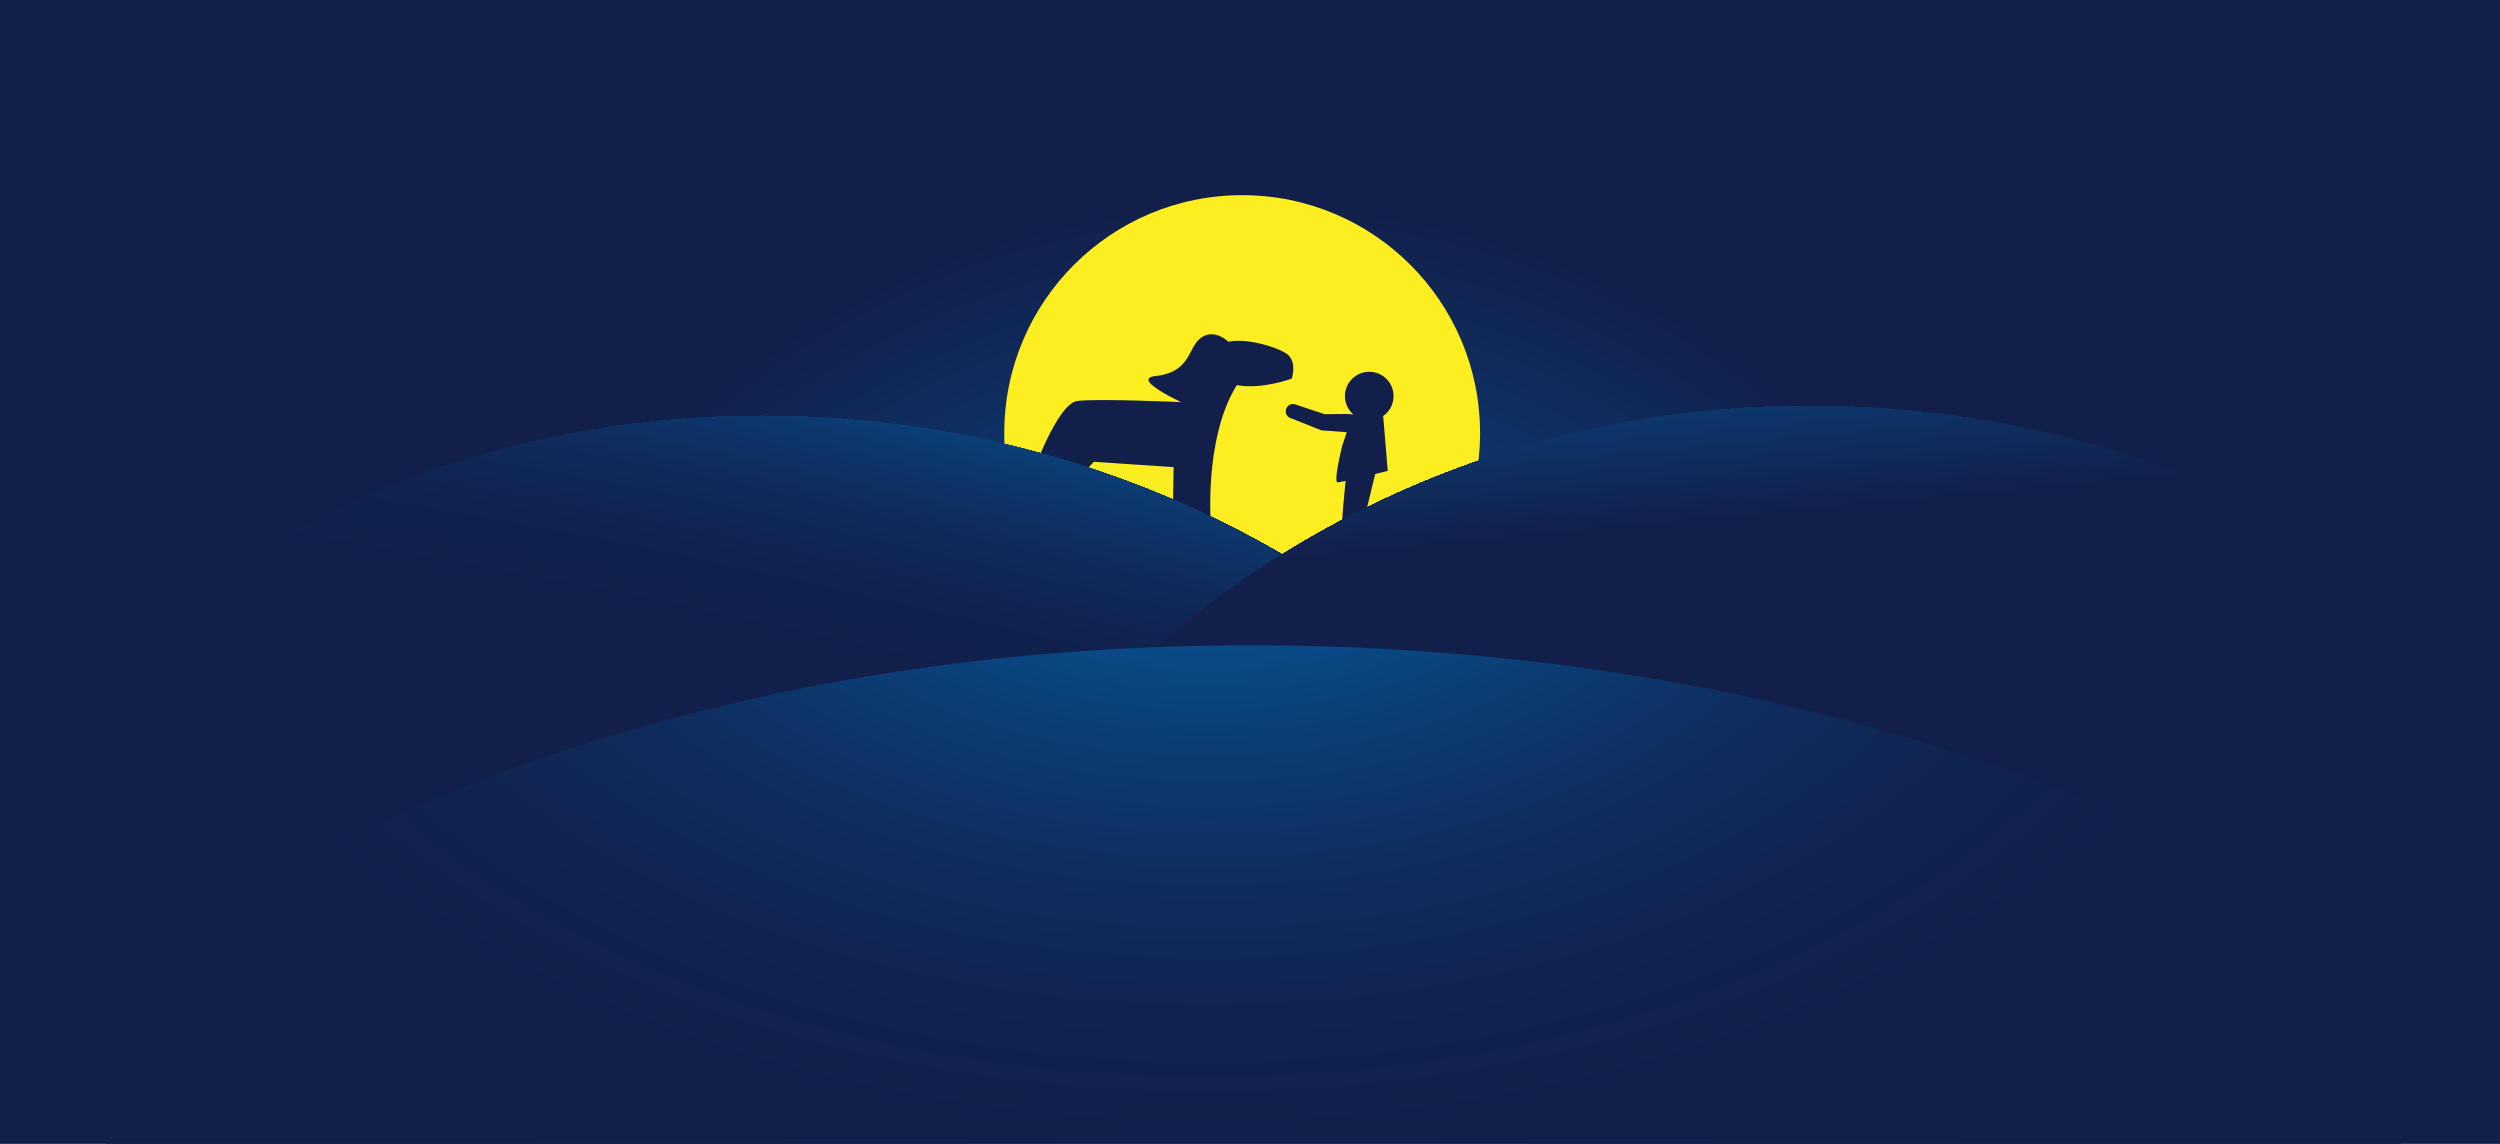 <svg xmlns="http://www.w3.org/2000/svg" xmlns:xlink="http://www.w3.org/1999/xlink" viewBox="0 0 1755 803"><defs><style>.cls-1{fill:url(#linear-gradient);}.cls-2{fill:url(#linear-gradient-2);}.cls-3{fill:url(#radial-gradient);}.cls-4{fill:#fcee21;}.cls-5{fill:#121f4b;}.cls-6{clip-path:url(#clip-path);}.cls-7{fill:url(#linear-gradient-4);}.cls-8{fill:url(#linear-gradient-5);}.cls-9{fill:url(#linear-gradient-6);}.cls-10{fill:url(#linear-gradient-7);}.cls-11{fill:url(#linear-gradient-8);}.cls-12{fill:url(#linear-gradient-9);}.cls-13{fill:url(#linear-gradient-10);}.cls-14{fill:url(#linear-gradient-11);}.cls-15{fill:url(#linear-gradient-12);}.cls-16{fill:url(#linear-gradient-13);}.cls-17{fill:url(#linear-gradient-14);}.cls-18{fill:url(#linear-gradient-15);}.cls-19{fill:url(#linear-gradient-16);}.cls-20{fill:url(#linear-gradient-17);}.cls-21{fill:url(#linear-gradient-18);}.cls-22{fill:url(#linear-gradient-19);}.cls-23{fill:url(#linear-gradient-20);}.cls-24{fill:url(#linear-gradient-21);}.cls-25{fill:url(#linear-gradient-22);}.cls-26{fill:url(#linear-gradient-23);}.cls-27{fill:url(#linear-gradient-24);}.cls-28{fill:url(#linear-gradient-25);}.cls-29{fill:url(#linear-gradient-26);}.cls-30{fill:url(#linear-gradient-27);}.cls-31{fill:url(#linear-gradient-28);}.cls-32{fill:url(#linear-gradient-29);}.cls-33{fill:url(#linear-gradient-30);}.cls-34{fill:url(#linear-gradient-31);}.cls-35{fill:url(#linear-gradient-32);}.cls-36{fill:url(#linear-gradient-33);}.cls-37{fill:url(#linear-gradient-34);}.cls-38{fill:url(#linear-gradient-35);}.cls-39{fill:url(#linear-gradient-36);}.cls-40{fill:url(#linear-gradient-37);}.cls-41{fill:url(#linear-gradient-38);}.cls-42{fill:url(#linear-gradient-39);}.cls-43{fill:url(#linear-gradient-40);}.cls-44{fill:url(#linear-gradient-41);}.cls-45{fill:url(#linear-gradient-42);}.cls-46{fill:url(#linear-gradient-43);}.cls-47{fill:url(#linear-gradient-44);}.cls-48{fill:url(#linear-gradient-45);}.cls-49{fill:url(#linear-gradient-46);}.cls-50{fill:url(#linear-gradient-47);}.cls-51{fill:url(#linear-gradient-48);}.cls-52{fill:url(#linear-gradient-49);}.cls-53{fill:url(#linear-gradient-50);}.cls-54{fill:url(#linear-gradient-51);}.cls-55{fill:url(#linear-gradient-52);}.cls-56{fill:url(#linear-gradient-53);}.cls-57{fill:url(#linear-gradient-54);}.cls-58{fill:url(#linear-gradient-55);}.cls-59{fill:url(#linear-gradient-56);}.cls-60{fill:url(#linear-gradient-57);}.cls-61{fill:url(#linear-gradient-58);}.cls-62{fill:url(#linear-gradient-59);}.cls-63{fill:url(#linear-gradient-60);}.cls-64{fill:url(#linear-gradient-61);}.cls-65{fill:url(#linear-gradient-62);}.cls-66{fill:url(#linear-gradient-63);}.cls-67{fill:url(#linear-gradient-64);}.cls-68{fill:url(#linear-gradient-65);}.cls-69{fill:url(#linear-gradient-66);}.cls-70{fill:url(#linear-gradient-67);}.cls-71{fill:url(#linear-gradient-68);}.cls-72{fill:url(#linear-gradient-69);}.cls-73{fill:url(#linear-gradient-70);}.cls-74{fill:url(#linear-gradient-71);}.cls-75{fill:url(#linear-gradient-72);}.cls-76{fill:url(#linear-gradient-73);}.cls-77{fill:url(#linear-gradient-74);}.cls-78{fill:url(#linear-gradient-75);}.cls-79{fill:url(#linear-gradient-76);}.cls-80{fill:url(#linear-gradient-77);}.cls-81{fill:url(#linear-gradient-78);}.cls-82{fill:url(#linear-gradient-79);}.cls-83{fill:url(#linear-gradient-80);}.cls-84{fill:url(#linear-gradient-81);}.cls-85{fill:url(#linear-gradient-82);}.cls-86{fill:url(#linear-gradient-83);}.cls-87{fill:url(#linear-gradient-84);}.cls-88{fill:url(#linear-gradient-85);}.cls-89{fill:url(#linear-gradient-86);}.cls-90{fill:url(#linear-gradient-87);}.cls-91{fill:url(#linear-gradient-88);}.cls-92{fill:url(#linear-gradient-89);}.cls-93{fill:url(#linear-gradient-90);}.cls-94{fill:url(#linear-gradient-91);}.cls-95{fill:url(#linear-gradient-92);}.cls-96{fill:url(#linear-gradient-93);}.cls-97{fill:url(#linear-gradient-94);}.cls-98{fill:url(#linear-gradient-95);}.cls-99{clip-path:url(#clip-path-2);}.cls-100{fill:url(#linear-gradient-97);}.cls-101{fill:url(#linear-gradient-98);}.cls-102{fill:url(#linear-gradient-99);}.cls-103{fill:url(#linear-gradient-100);}.cls-104{fill:url(#linear-gradient-101);}.cls-105{fill:url(#linear-gradient-102);}.cls-106{fill:url(#linear-gradient-103);}.cls-107{fill:url(#linear-gradient-104);}.cls-108{fill:url(#linear-gradient-105);}.cls-109{fill:url(#linear-gradient-106);}.cls-110{fill:url(#linear-gradient-107);}.cls-111{fill:url(#linear-gradient-108);}.cls-112{fill:url(#linear-gradient-109);}.cls-113{fill:url(#linear-gradient-110);}.cls-114{fill:url(#linear-gradient-111);}.cls-115{fill:url(#linear-gradient-112);}.cls-116{fill:url(#linear-gradient-113);}.cls-117{fill:url(#linear-gradient-114);}.cls-118{fill:url(#linear-gradient-115);}.cls-119{fill:url(#linear-gradient-116);}.cls-120{fill:url(#linear-gradient-117);}.cls-121{fill:url(#linear-gradient-118);}.cls-122{fill:url(#linear-gradient-119);}.cls-123{fill:url(#linear-gradient-120);}.cls-124{fill:url(#linear-gradient-121);}.cls-125{fill:url(#linear-gradient-122);}.cls-126{fill:url(#linear-gradient-123);}.cls-127{fill:url(#linear-gradient-124);}.cls-128{fill:url(#linear-gradient-125);}.cls-129{fill:url(#linear-gradient-126);}.cls-130{fill:url(#linear-gradient-127);}.cls-131{fill:url(#linear-gradient-128);}.cls-132{fill:url(#linear-gradient-129);}.cls-133{fill:url(#linear-gradient-130);}.cls-134{fill:url(#linear-gradient-131);}.cls-135{fill:url(#linear-gradient-132);}.cls-136{fill:url(#linear-gradient-133);}.cls-137{fill:url(#linear-gradient-134);}.cls-138{fill:url(#linear-gradient-135);}.cls-139{fill:url(#linear-gradient-136);}.cls-140{fill:url(#linear-gradient-137);}.cls-141{fill:url(#linear-gradient-138);}.cls-142{fill:url(#linear-gradient-139);}.cls-143{fill:url(#linear-gradient-140);}.cls-144{fill:url(#linear-gradient-141);}.cls-145{fill:url(#linear-gradient-142);}.cls-146{fill:url(#linear-gradient-143);}.cls-147{fill:url(#linear-gradient-144);}.cls-148{fill:url(#linear-gradient-145);}.cls-149{fill:url(#linear-gradient-146);}.cls-150{fill:url(#linear-gradient-147);}.cls-151{fill:url(#linear-gradient-148);}.cls-152{fill:url(#linear-gradient-149);}.cls-153{fill:url(#linear-gradient-150);}.cls-154{fill:url(#linear-gradient-151);}.cls-155{fill:url(#linear-gradient-152);}.cls-156{fill:url(#linear-gradient-153);}.cls-157{fill:url(#linear-gradient-154);}.cls-158{fill:url(#linear-gradient-155);}.cls-159{fill:url(#linear-gradient-156);}.cls-160{fill:url(#linear-gradient-157);}.cls-161{fill:url(#linear-gradient-158);}.cls-162{fill:url(#linear-gradient-159);}.cls-163{fill:url(#linear-gradient-160);}.cls-164{fill:url(#linear-gradient-161);}.cls-165{fill:url(#linear-gradient-162);}.cls-166{fill:url(#linear-gradient-163);}.cls-167{fill:url(#linear-gradient-164);}.cls-168{fill:url(#linear-gradient-165);}.cls-169{fill:url(#linear-gradient-166);}.cls-170{fill:url(#linear-gradient-167);}.cls-171{fill:url(#linear-gradient-168);}.cls-172{fill:url(#linear-gradient-169);}.cls-173{fill:url(#linear-gradient-170);}.cls-174{fill:url(#linear-gradient-171);}.cls-175{fill:url(#linear-gradient-172);}.cls-176{fill:url(#linear-gradient-173);}.cls-177{fill:url(#linear-gradient-174);}.cls-178{fill:url(#linear-gradient-175);}.cls-179{fill:url(#linear-gradient-176);}.cls-180{fill:url(#linear-gradient-177);}.cls-181{fill:url(#linear-gradient-178);}.cls-182{fill:url(#linear-gradient-179);}.cls-183{fill:url(#linear-gradient-180);}.cls-184{fill:url(#linear-gradient-181);}.cls-185{fill:url(#linear-gradient-182);}.cls-186{fill:url(#linear-gradient-183);}.cls-187{fill:url(#linear-gradient-184);}.cls-188{fill:url(#linear-gradient-185);}.cls-189{fill:url(#linear-gradient-186);}.cls-190{fill:url(#linear-gradient-187);}.cls-191{fill:url(#linear-gradient-188);}.cls-192{fill:url(#radial-gradient-2);}</style><linearGradient id="linear-gradient" x1="568.285" y1="491.885" x2="629.405" y2="192.718" gradientUnits="userSpaceOnUse"><stop offset="0.124" stop-color="#121f4b"/><stop offset="0.287" stop-color="#11224f"/><stop offset="0.453" stop-color="#0f2b5b"/><stop offset="0.619" stop-color="#0c396f"/><stop offset="0.786" stop-color="#084e8c"/><stop offset="0.952" stop-color="#0268b0"/><stop offset="1" stop-color="#0071bc"/></linearGradient><linearGradient id="linear-gradient-2" x1="1260.647" y1="521.098" x2="1220.461" y2="92.448" gradientUnits="userSpaceOnUse"><stop offset="0.372" stop-color="#121f4b"/><stop offset="1" stop-color="#0071bc"/></linearGradient><radialGradient id="radial-gradient" cx="877" cy="742.098" r="685.054" gradientTransform="translate(0 -2.005)" gradientUnits="userSpaceOnUse"><stop offset="0" stop-color="#0071bc"/><stop offset="0.872" stop-color="#121f4b"/></radialGradient><clipPath id="clip-path"><path id="SVGID" class="cls-1" d="M1064.759,771,8.808,768,7,530C134.349,385.539,318.975,292,534.674,292c212,0,401.813,88.95,529.17,229.159Z"/></clipPath><linearGradient id="linear-gradient-4" x1="543.951" y1="491.993" x2="604.293" y2="196.633" xlink:href="#linear-gradient"/><linearGradient id="linear-gradient-5" x1="479.382" y1="480.864" x2="540.371" y2="182.337" xlink:href="#linear-gradient"/><linearGradient id="linear-gradient-6" x1="479.278" y1="480.705" x2="540.263" y2="182.2" xlink:href="#linear-gradient"/><linearGradient id="linear-gradient-7" x1="479.174" y1="480.546" x2="540.155" y2="182.064" xlink:href="#linear-gradient"/><linearGradient id="linear-gradient-8" x1="479.1" y1="480.244" x2="540.122" y2="181.559" xlink:href="#linear-gradient"/><linearGradient id="linear-gradient-9" x1="478.999" y1="480.073" x2="540.02" y2="181.388" xlink:href="#linear-gradient"/><linearGradient id="linear-gradient-10" x1="478.898" y1="479.902" x2="539.919" y2="181.217" xlink:href="#linear-gradient"/><linearGradient id="linear-gradient-11" x1="478.796" y1="479.731" x2="539.818" y2="181.046" xlink:href="#linear-gradient"/><linearGradient id="linear-gradient-12" x1="478.695" y1="479.56" x2="539.717" y2="180.876" xlink:href="#linear-gradient"/><linearGradient id="linear-gradient-13" x1="479.686" y1="479.817" x2="540.637" y2="181.479" xlink:href="#linear-gradient"/><linearGradient id="linear-gradient-14" x1="479.597" y1="479.532" x2="540.588" y2="181" xlink:href="#linear-gradient"/><linearGradient id="linear-gradient-15" x1="479.488" y1="479.343" x2="540.484" y2="180.786" xlink:href="#linear-gradient"/><linearGradient id="linear-gradient-16" x1="479.377" y1="479.168" x2="540.372" y2="180.611" xlink:href="#linear-gradient"/><linearGradient id="linear-gradient-17" x1="479.265" y1="478.994" x2="540.261" y2="180.436" xlink:href="#linear-gradient"/><linearGradient id="linear-gradient-18" x1="480.225" y1="479.222" x2="541.148" y2="181.019" xlink:href="#linear-gradient"/><linearGradient id="linear-gradient-19" x1="480.1" y1="479.054" x2="541.018" y2="180.88" xlink:href="#linear-gradient"/><linearGradient id="linear-gradient-20" x1="480.003" y1="478.751" x2="540.973" y2="180.322" xlink:href="#linear-gradient"/><linearGradient id="linear-gradient-21" x1="479.881" y1="478.572" x2="540.85" y2="180.144" xlink:href="#linear-gradient"/><linearGradient id="linear-gradient-22" x1="479.759" y1="478.394" x2="540.728" y2="179.965" xlink:href="#linear-gradient"/><linearGradient id="linear-gradient-23" x1="479.636" y1="478.215" x2="540.606" y2="179.786" xlink:href="#linear-gradient"/><linearGradient id="linear-gradient-24" x1="479.514" y1="478.036" x2="540.483" y2="179.607" xlink:href="#linear-gradient"/><linearGradient id="linear-gradient-25" x1="480.438" y1="478.125" x2="541.381" y2="179.826" xlink:href="#linear-gradient"/><linearGradient id="linear-gradient-26" x1="480.305" y1="477.942" x2="541.248" y2="179.643" xlink:href="#linear-gradient"/><linearGradient id="linear-gradient-27" x1="481.203" y1="478.12" x2="542.066" y2="180.209" xlink:href="#linear-gradient"/><linearGradient id="linear-gradient-28" x1="481.056" y1="477.942" x2="541.912" y2="180.068" xlink:href="#linear-gradient"/><linearGradient id="linear-gradient-29" x1="480.91" y1="477.764" x2="541.758" y2="179.928" xlink:href="#linear-gradient"/><linearGradient id="linear-gradient-30" x1="480.788" y1="477.463" x2="541.704" y2="179.295" xlink:href="#linear-gradient"/><linearGradient id="linear-gradient-31" x1="480.644" y1="477.275" x2="541.56" y2="179.108" xlink:href="#linear-gradient"/><linearGradient id="linear-gradient-32" x1="480.499" y1="477.088" x2="541.415" y2="178.92" xlink:href="#linear-gradient"/><linearGradient id="linear-gradient-33" x1="480.354" y1="476.901" x2="541.27" y2="178.733" xlink:href="#linear-gradient"/><linearGradient id="linear-gradient-34" x1="481.205" y1="476.955" x2="542.094" y2="178.92" xlink:href="#linear-gradient"/><linearGradient id="linear-gradient-35" x1="482.04" y1="477.088" x2="542.836" y2="179.504" xlink:href="#linear-gradient"/><linearGradient id="linear-gradient-36" x1="481.87" y1="476.899" x2="542.657" y2="179.362" xlink:href="#linear-gradient"/><linearGradient id="linear-gradient-37" x1="481.701" y1="476.709" x2="542.478" y2="179.22" xlink:href="#linear-gradient"/><linearGradient id="linear-gradient-38" x1="481.552" y1="476.418" x2="542.414" y2="178.517" xlink:href="#linear-gradient"/><linearGradient id="linear-gradient-39" x1="481.384" y1="476.222" x2="542.246" y2="178.321" xlink:href="#linear-gradient"/><linearGradient id="linear-gradient-40" x1="481.216" y1="476.026" x2="542.078" y2="178.125" xlink:href="#linear-gradient"/><linearGradient id="linear-gradient-41" x1="482.006" y1="476.051" x2="542.84" y2="178.285" xlink:href="#linear-gradient"/><linearGradient id="linear-gradient-42" x1="482.779" y1="476.136" x2="543.503" y2="178.913" xlink:href="#linear-gradient"/><linearGradient id="linear-gradient-43" x1="482.586" y1="475.934" x2="543.297" y2="178.769" xlink:href="#linear-gradient"/><linearGradient id="linear-gradient-44" x1="482.406" y1="475.672" x2="543.195" y2="178.125" xlink:href="#linear-gradient"/><linearGradient id="linear-gradient-45" x1="482.215" y1="475.456" x2="543.021" y2="177.828" xlink:href="#linear-gradient"/><linearGradient id="linear-gradient-46" x1="482.023" y1="475.251" x2="542.829" y2="177.623" xlink:href="#linear-gradient"/><linearGradient id="linear-gradient-47" x1="483.69" y1="475.495" x2="544.349" y2="178.587" xlink:href="#linear-gradient"/><linearGradient id="linear-gradient-48" x1="483.472" y1="475.281" x2="544.116" y2="178.442" xlink:href="#linear-gradient"/><linearGradient id="linear-gradient-49" x1="483.254" y1="475.064" x2="543.884" y2="178.299" xlink:href="#linear-gradient"/><linearGradient id="linear-gradient-50" x1="483.044" y1="474.813" x2="543.793" y2="177.463" xlink:href="#linear-gradient"/><linearGradient id="linear-gradient-51" x1="482.826" y1="474.598" x2="543.575" y2="177.249" xlink:href="#linear-gradient"/><linearGradient id="linear-gradient-52" x1="484.416" y1="474.773" x2="544.997" y2="178.245" xlink:href="#linear-gradient"/><linearGradient id="linear-gradient-53" x1="484.173" y1="474.542" x2="544.736" y2="178.1" xlink:href="#linear-gradient"/><linearGradient id="linear-gradient-54" x1="483.93" y1="474.309" x2="544.475" y2="177.957" xlink:href="#linear-gradient"/><linearGradient id="linear-gradient-55" x1="483.685" y1="474.09" x2="544.375" y2="177.026" xlink:href="#linear-gradient"/><linearGradient id="linear-gradient-56" x1="483.44" y1="473.866" x2="544.13" y2="176.802" xlink:href="#linear-gradient"/><linearGradient id="linear-gradient-57" x1="484.945" y1="473.949" x2="545.43" y2="177.891" xlink:href="#linear-gradient"/><linearGradient id="linear-gradient-58" x1="484.676" y1="473.699" x2="545.139" y2="177.748" xlink:href="#linear-gradient"/><linearGradient id="linear-gradient-59" x1="484.393" y1="473.516" x2="545.024" y2="176.745" xlink:href="#linear-gradient"/><linearGradient id="linear-gradient-60" x1="485.854" y1="473.539" x2="546.27" y2="177.818" xlink:href="#linear-gradient"/><linearGradient id="linear-gradient-61" x1="485.558" y1="473.271" x2="545.949" y2="177.674" xlink:href="#linear-gradient"/><linearGradient id="linear-gradient-62" x1="485.249" y1="473.065" x2="545.726" y2="177.047" xlink:href="#linear-gradient"/><linearGradient id="linear-gradient-63" x1="484.937" y1="472.874" x2="545.507" y2="176.403" xlink:href="#linear-gradient"/><linearGradient id="linear-gradient-64" x1="486.326" y1="472.78" x2="546.632" y2="177.597" xlink:href="#linear-gradient"/><linearGradient id="linear-gradient-65" x1="485.999" y1="472.503" x2="546.294" y2="177.377" xlink:href="#linear-gradient"/><linearGradient id="linear-gradient-66" x1="487.323" y1="472.525" x2="547.565" y2="177.657" xlink:href="#linear-gradient"/><linearGradient id="linear-gradient-67" x1="486.971" y1="472.213" x2="547.177" y2="177.518" xlink:href="#linear-gradient"/><linearGradient id="linear-gradient-68" x1="486.59" y1="472.043" x2="546.909" y2="176.796" xlink:href="#linear-gradient"/><linearGradient id="linear-gradient-69" x1="486.204" y1="471.899" x2="546.646" y2="176.051" xlink:href="#linear-gradient"/><linearGradient id="linear-gradient-70" x1="487.486" y1="471.554" x2="547.573" y2="177.444" xlink:href="#linear-gradient"/><linearGradient id="linear-gradient-71" x1="488.683" y1="471.526" x2="548.725" y2="177.638" xlink:href="#linear-gradient"/><linearGradient id="linear-gradient-72" x1="488.274" y1="471.158" x2="548.267" y2="177.509" xlink:href="#linear-gradient"/><linearGradient id="linear-gradient-73" x1="487.767" y1="471.266" x2="548.075" y2="176.078" xlink:href="#linear-gradient"/><linearGradient id="linear-gradient-74" x1="488.978" y1="470.698" x2="548.863" y2="177.578" xlink:href="#linear-gradient"/><linearGradient id="linear-gradient-75" x1="490.063" y1="470.596" x2="549.887" y2="177.773" xlink:href="#linear-gradient"/><linearGradient id="linear-gradient-76" x1="489.595" y1="470.16" x2="549.353" y2="177.659" xlink:href="#linear-gradient"/><linearGradient id="linear-gradient-77" x1="488.974" y1="470.471" x2="549.139" y2="175.981" xlink:href="#linear-gradient"/><linearGradient id="linear-gradient-78" x1="491.607" y1="469.831" x2="551.216" y2="178.06" xlink:href="#linear-gradient"/><linearGradient id="linear-gradient-79" x1="491.078" y1="469.318" x2="550.602" y2="177.964" xlink:href="#linear-gradient"/><linearGradient id="linear-gradient-80" x1="490.368" y1="469.691" x2="550.303" y2="176.322" xlink:href="#linear-gradient"/><linearGradient id="linear-gradient-81" x1="492.88" y1="468.787" x2="552.207" y2="178.399" xlink:href="#linear-gradient"/><linearGradient id="linear-gradient-82" x1="492.294" y1="468.164" x2="551.506" y2="178.338" xlink:href="#linear-gradient"/><linearGradient id="linear-gradient-83" x1="494.52" y1="468.071" x2="553.603" y2="178.873" xlink:href="#linear-gradient"/><linearGradient id="linear-gradient-84" x1="493.872" y1="467.338" x2="552.812" y2="178.846" xlink:href="#linear-gradient"/><linearGradient id="linear-gradient-85" x1="495.983" y1="467.105" x2="554.759" y2="179.413" xlink:href="#linear-gradient"/><linearGradient id="linear-gradient-86" x1="498.037" y1="466.783" x2="556.626" y2="180.005" xlink:href="#linear-gradient"/><linearGradient id="linear-gradient-87" x1="497.266" y1="465.79" x2="555.64" y2="180.064" xlink:href="#linear-gradient"/><linearGradient id="linear-gradient-88" x1="496.518" y1="464.685" x2="554.642" y2="180.185" xlink:href="#linear-gradient"/><linearGradient id="linear-gradient-89" x1="501.034" y1="464.504" x2="558.862" y2="181.452" xlink:href="#linear-gradient"/><linearGradient id="linear-gradient-90" x1="500.173" y1="463.032" x2="557.647" y2="181.714" xlink:href="#linear-gradient"/><linearGradient id="linear-gradient-91" x1="504.501" y1="462.361" x2="561.542" y2="183.158" xlink:href="#linear-gradient"/><linearGradient id="linear-gradient-92" x1="503.57" y1="460.263" x2="560.072" y2="183.697" xlink:href="#linear-gradient"/><linearGradient id="linear-gradient-93" x1="507.708" y1="458.698" x2="563.52" y2="185.511" xlink:href="#linear-gradient"/><linearGradient id="linear-gradient-94" x1="512.271" y1="453.906" x2="566.416" y2="188.878" xlink:href="#linear-gradient"/><linearGradient id="linear-gradient-95" x1="520.418" y1="455.571" x2="574.563" y2="190.543" xlink:href="#linear-gradient"/><clipPath id="clip-path-2"><path id="SVGID-2" data-name="SVGID" class="cls-2" d="M1800,764,744.049,761l-1.808-238c127.349-144.461,311.975-238,527.674-238,212,0,401.813,88.95,529.17,229.159Z"/></clipPath><linearGradient id="linear-gradient-97" x1="1270.713" y1="520.154" x2="1230.527" y2="91.504" xlink:href="#linear-gradient-2"/><linearGradient id="linear-gradient-98" x1="1275.52" y1="519.704" x2="1235.334" y2="91.053" xlink:href="#linear-gradient-2"/><linearGradient id="linear-gradient-99" x1="1275.475" y1="519.708" x2="1235.289" y2="91.057" xlink:href="#linear-gradient-2"/><linearGradient id="linear-gradient-100" x1="1275.43" y1="519.712" x2="1235.244" y2="91.062" xlink:href="#linear-gradient-2"/><linearGradient id="linear-gradient-101" x1="1275.385" y1="519.716" x2="1235.199" y2="91.066" xlink:href="#linear-gradient-2"/><linearGradient id="linear-gradient-102" x1="1275.34" y1="519.72" x2="1235.154" y2="91.07" xlink:href="#linear-gradient-2"/><linearGradient id="linear-gradient-103" x1="1275.295" y1="519.725" x2="1235.109" y2="91.074" xlink:href="#linear-gradient-2"/><linearGradient id="linear-gradient-104" x1="1275.25" y1="519.729" x2="1235.064" y2="91.079" xlink:href="#linear-gradient-2"/><linearGradient id="linear-gradient-105" x1="1275.204" y1="519.733" x2="1235.018" y2="91.083" xlink:href="#linear-gradient-2"/><linearGradient id="linear-gradient-106" x1="1275.759" y1="519.681" x2="1235.573" y2="91.031" xlink:href="#linear-gradient-2"/><linearGradient id="linear-gradient-107" x1="1275.708" y1="519.686" x2="1235.522" y2="91.036" xlink:href="#linear-gradient-2"/><linearGradient id="linear-gradient-108" x1="1275.657" y1="519.691" x2="1235.471" y2="91.04" xlink:href="#linear-gradient-2"/><linearGradient id="linear-gradient-109" x1="1275.606" y1="519.695" x2="1235.42" y2="91.045" xlink:href="#linear-gradient-2"/><linearGradient id="linear-gradient-110" x1="1275.555" y1="519.7" x2="1235.369" y2="91.05" xlink:href="#linear-gradient-2"/><linearGradient id="linear-gradient-111" x1="1276.108" y1="519.648" x2="1235.922" y2="90.998" xlink:href="#linear-gradient-2"/><linearGradient id="linear-gradient-112" x1="1276.051" y1="519.654" x2="1235.865" y2="91.003" xlink:href="#linear-gradient-2"/><linearGradient id="linear-gradient-113" x1="1275.994" y1="519.659" x2="1235.808" y2="91.009" xlink:href="#linear-gradient-2"/><linearGradient id="linear-gradient-114" x1="1275.938" y1="519.664" x2="1235.752" y2="91.014" xlink:href="#linear-gradient-2"/><linearGradient id="linear-gradient-115" x1="1275.881" y1="519.67" x2="1235.695" y2="91.019" xlink:href="#linear-gradient-2"/><linearGradient id="linear-gradient-116" x1="1275.824" y1="519.675" x2="1235.638" y2="91.025" xlink:href="#linear-gradient-2"/><linearGradient id="linear-gradient-117" x1="1275.767" y1="519.68" x2="1235.581" y2="91.03" xlink:href="#linear-gradient-2"/><linearGradient id="linear-gradient-118" x1="1276.302" y1="519.63" x2="1236.116" y2="90.98" xlink:href="#linear-gradient-2"/><linearGradient id="linear-gradient-119" x1="1276.238" y1="519.636" x2="1236.052" y2="90.986" xlink:href="#linear-gradient-2"/><linearGradient id="linear-gradient-120" x1="1276.783" y1="519.585" x2="1236.597" y2="90.935" xlink:href="#linear-gradient-2"/><linearGradient id="linear-gradient-121" x1="1276.713" y1="519.592" x2="1236.527" y2="90.941" xlink:href="#linear-gradient-2"/><linearGradient id="linear-gradient-122" x1="1276.644" y1="519.598" x2="1236.458" y2="90.948" xlink:href="#linear-gradient-2"/><linearGradient id="linear-gradient-123" x1="1276.574" y1="519.605" x2="1236.388" y2="90.954" xlink:href="#linear-gradient-2"/><linearGradient id="linear-gradient-124" x1="1276.504" y1="519.611" x2="1236.318" y2="90.961" xlink:href="#linear-gradient-2"/><linearGradient id="linear-gradient-125" x1="1276.434" y1="519.618" x2="1236.248" y2="90.968" xlink:href="#linear-gradient-2"/><linearGradient id="linear-gradient-126" x1="1276.364" y1="519.624" x2="1236.178" y2="90.974" xlink:href="#linear-gradient-2"/><linearGradient id="linear-gradient-127" x1="1276.882" y1="519.576" x2="1236.696" y2="90.926" xlink:href="#linear-gradient-2"/><linearGradient id="linear-gradient-128" x1="1277.413" y1="519.526" x2="1237.227" y2="90.876" xlink:href="#linear-gradient-2"/><linearGradient id="linear-gradient-129" x1="1277.329" y1="519.534" x2="1237.143" y2="90.884" xlink:href="#linear-gradient-2"/><linearGradient id="linear-gradient-130" x1="1277.245" y1="519.542" x2="1237.059" y2="90.892" xlink:href="#linear-gradient-2"/><linearGradient id="linear-gradient-131" x1="1277.16" y1="519.55" x2="1236.974" y2="90.899" xlink:href="#linear-gradient-2"/><linearGradient id="linear-gradient-132" x1="1277.076" y1="519.558" x2="1236.89" y2="90.907" xlink:href="#linear-gradient-2"/><linearGradient id="linear-gradient-133" x1="1276.992" y1="519.566" x2="1236.806" y2="90.915" xlink:href="#linear-gradient-2"/><linearGradient id="linear-gradient-134" x1="1277.496" y1="519.518" x2="1237.31" y2="90.868" xlink:href="#linear-gradient-2"/><linearGradient id="linear-gradient-135" x1="1278.008" y1="519.47" x2="1237.822" y2="90.82" xlink:href="#linear-gradient-2"/><linearGradient id="linear-gradient-136" x1="1277.908" y1="519.48" x2="1237.722" y2="90.829" xlink:href="#linear-gradient-2"/><linearGradient id="linear-gradient-137" x1="1277.809" y1="519.489" x2="1237.623" y2="90.839" xlink:href="#linear-gradient-2"/><linearGradient id="linear-gradient-138" x1="1277.709" y1="519.498" x2="1237.523" y2="90.848" xlink:href="#linear-gradient-2"/><linearGradient id="linear-gradient-139" x1="1277.609" y1="519.508" x2="1237.423" y2="90.857" xlink:href="#linear-gradient-2"/><linearGradient id="linear-gradient-140" x1="1278.704" y1="519.405" x2="1238.518" y2="90.755" xlink:href="#linear-gradient-2"/><linearGradient id="linear-gradient-141" x1="1278.588" y1="519.416" x2="1238.402" y2="90.766" xlink:href="#linear-gradient-2"/><linearGradient id="linear-gradient-142" x1="1278.471" y1="519.427" x2="1238.285" y2="90.777" xlink:href="#linear-gradient-2"/><linearGradient id="linear-gradient-143" x1="1278.354" y1="519.438" x2="1238.168" y2="90.788" xlink:href="#linear-gradient-2"/><linearGradient id="linear-gradient-144" x1="1278.238" y1="519.449" x2="1238.052" y2="90.798" xlink:href="#linear-gradient-2"/><linearGradient id="linear-gradient-145" x1="1279.313" y1="519.348" x2="1239.127" y2="90.698" xlink:href="#linear-gradient-2"/><linearGradient id="linear-gradient-146" x1="1279.179" y1="519.361" x2="1238.993" y2="90.71" xlink:href="#linear-gradient-2"/><linearGradient id="linear-gradient-147" x1="1279.044" y1="519.373" x2="1238.858" y2="90.723" xlink:href="#linear-gradient-2"/><linearGradient id="linear-gradient-148" x1="1278.909" y1="519.386" x2="1238.723" y2="90.736" xlink:href="#linear-gradient-2"/><linearGradient id="linear-gradient-149" x1="1278.775" y1="519.398" x2="1238.589" y2="90.748" xlink:href="#linear-gradient-2"/><linearGradient id="linear-gradient-150" x1="1279.816" y1="519.301" x2="1239.63" y2="90.651" xlink:href="#linear-gradient-2"/><linearGradient id="linear-gradient-151" x1="1279.662" y1="519.315" x2="1239.476" y2="90.665" xlink:href="#linear-gradient-2"/><linearGradient id="linear-gradient-152" x1="1279.508" y1="519.33" x2="1239.322" y2="90.679" xlink:href="#linear-gradient-2"/><linearGradient id="linear-gradient-153" x1="1280.541" y1="519.233" x2="1240.355" y2="90.583" xlink:href="#linear-gradient-2"/><linearGradient id="linear-gradient-154" x1="1280.366" y1="519.249" x2="1240.18" y2="90.599" xlink:href="#linear-gradient-2"/><linearGradient id="linear-gradient-155" x1="1280.192" y1="519.266" x2="1240.006" y2="90.615" xlink:href="#linear-gradient-2"/><linearGradient id="linear-gradient-156" x1="1280.017" y1="519.282" x2="1239.832" y2="90.632" xlink:href="#linear-gradient-2"/><linearGradient id="linear-gradient-157" x1="1281.012" y1="519.189" x2="1240.826" y2="90.538" xlink:href="#linear-gradient-2"/><linearGradient id="linear-gradient-158" x1="1280.816" y1="519.207" x2="1240.63" y2="90.557" xlink:href="#linear-gradient-2"/><linearGradient id="linear-gradient-159" x1="1281.805" y1="519.114" x2="1241.619" y2="90.464" xlink:href="#linear-gradient-2"/><linearGradient id="linear-gradient-160" x1="1281.587" y1="519.135" x2="1241.401" y2="90.485" xlink:href="#linear-gradient-2"/><linearGradient id="linear-gradient-161" x1="1281.368" y1="519.155" x2="1241.182" y2="90.505" xlink:href="#linear-gradient-2"/><linearGradient id="linear-gradient-162" x1="1281.149" y1="519.176" x2="1240.963" y2="90.526" xlink:href="#linear-gradient-2"/><linearGradient id="linear-gradient-163" x1="1282.079" y1="519.089" x2="1241.893" y2="90.438" xlink:href="#linear-gradient-2"/><linearGradient id="linear-gradient-164" x1="1283.015" y1="519.001" x2="1242.829" y2="90.351" xlink:href="#linear-gradient-2"/><linearGradient id="linear-gradient-165" x1="1282.747" y1="519.026" x2="1242.561" y2="90.376" xlink:href="#linear-gradient-2"/><linearGradient id="linear-gradient-166" x1="1282.479" y1="519.051" x2="1242.293" y2="90.401" xlink:href="#linear-gradient-2"/><linearGradient id="linear-gradient-167" x1="1283.363" y1="518.968" x2="1243.177" y2="90.318" xlink:href="#linear-gradient-2"/><linearGradient id="linear-gradient-168" x1="1284.241" y1="518.886" x2="1244.055" y2="90.236" xlink:href="#linear-gradient-2"/><linearGradient id="linear-gradient-169" x1="1283.92" y1="518.916" x2="1243.734" y2="90.266" xlink:href="#linear-gradient-2"/><linearGradient id="linear-gradient-170" x1="1283.599" y1="518.946" x2="1243.413" y2="90.296" xlink:href="#linear-gradient-2"/><linearGradient id="linear-gradient-171" x1="1285.586" y1="518.76" x2="1245.4" y2="90.11" xlink:href="#linear-gradient-2"/><linearGradient id="linear-gradient-172" x1="1285.207" y1="518.795" x2="1245.021" y2="90.145" xlink:href="#linear-gradient-2"/><linearGradient id="linear-gradient-173" x1="1284.828" y1="518.831" x2="1244.642" y2="90.181" xlink:href="#linear-gradient-2"/><linearGradient id="linear-gradient-174" x1="1286.739" y1="518.652" x2="1246.553" y2="90.001" xlink:href="#linear-gradient-2"/><linearGradient id="linear-gradient-175" x1="1286.298" y1="518.693" x2="1246.112" y2="90.043" xlink:href="#linear-gradient-2"/><linearGradient id="linear-gradient-176" x1="1288.163" y1="518.518" x2="1247.977" y2="89.868" xlink:href="#linear-gradient-2"/><linearGradient id="linear-gradient-177" x1="1287.656" y1="518.566" x2="1247.47" y2="89.915" xlink:href="#linear-gradient-2"/><linearGradient id="linear-gradient-178" x1="1289.451" y1="518.397" x2="1249.265" y2="89.747" xlink:href="#linear-gradient-2"/><linearGradient id="linear-gradient-179" x1="1291.226" y1="518.231" x2="1251.04" y2="89.581" xlink:href="#linear-gradient-2"/><linearGradient id="linear-gradient-180" x1="1290.576" y1="518.292" x2="1250.39" y2="89.642" xlink:href="#linear-gradient-2"/><linearGradient id="linear-gradient-181" x1="1289.926" y1="518.353" x2="1249.74" y2="89.703" xlink:href="#linear-gradient-2"/><linearGradient id="linear-gradient-182" x1="1293.847" y1="517.985" x2="1253.661" y2="89.335" xlink:href="#linear-gradient-2"/><linearGradient id="linear-gradient-183" x1="1293.039" y1="518.061" x2="1252.853" y2="89.411" xlink:href="#linear-gradient-2"/><linearGradient id="linear-gradient-184" x1="1296.845" y1="517.704" x2="1256.659" y2="89.054" xlink:href="#linear-gradient-2"/><linearGradient id="linear-gradient-185" x1="1295.866" y1="517.796" x2="1255.68" y2="89.146" xlink:href="#linear-gradient-2"/><linearGradient id="linear-gradient-186" x1="1299.462" y1="517.459" x2="1259.277" y2="88.809" xlink:href="#linear-gradient-2"/><linearGradient id="linear-gradient-187" x1="1302.957" y1="517.131" x2="1262.771" y2="88.481" xlink:href="#linear-gradient-2"/><linearGradient id="linear-gradient-188" x1="1311.184" y1="516.36" x2="1270.998" y2="87.71" xlink:href="#linear-gradient-2"/><radialGradient id="radial-gradient-2" cx="845.416" cy="300.353" r="940.779" gradientTransform="translate(71.162 122.421) scale(0.919 0.592)" gradientUnits="userSpaceOnUse"><stop offset="0" stop-color="#0071bc"/><stop offset="0.177" stop-color="#065798"/><stop offset="0.377" stop-color="#0b3f77"/><stop offset="0.568" stop-color="#0f2d5f"/><stop offset="0.745" stop-color="#112350"/><stop offset="0.892" stop-color="#121f4b"/></radialGradient></defs><title>story board</title><g id="Layer_3" data-name="Layer 3"><rect class="cls-3" x="-3" width="1760" height="805"/><circle class="cls-4" cx="872" cy="304" r="167"/><path class="cls-5" d="M945.657,331.559c-1.4,2.8-4.2,43.441-4.2,43.441l15.414-7.007,9.81-40.638Z"/><path class="cls-5" d="M945.435,290.625l-15.579.131-21.192-7.06a5.11,5.11,0,0,0-4.219,1.1h0a5.112,5.112,0,0,0,2.034,8.888l21.015,8.4,17.941,1.328-3.2,9.588s-6.392,25.568-3.2,25.568,35.157-7.99,35.157-7.99L971,292.223Z"/><circle class="cls-5" cx="961.219" cy="278.062" r="17.062"/><path class="cls-5" d="M724.5,333.277s17.763-49.914,31.694-51.781,73.788.834,73.788.834,19.052-21.541,22.539-34.1c4.857-17.507,44.756-5.06,51.431.646s2.879,16.9,2.879,16.9-21.18,7.886-38.566,4.576C844.739,308,850.1,369.8,850.1,369.8s-20.324-4.54-26.717-10.947l.5-30.94-55.978-3.732L751.97,340.836Z"/><path id="SVGID-3" data-name="SVGID" class="cls-1" d="M1064.759,771,8.808,768,7,530C134.349,385.539,318.975,292,534.674,292c212,0,401.813,88.95,529.17,229.159Z"/><g class="cls-6"><rect class="cls-7" x="7" y="292" width="1057.759" height="479"/><path class="cls-8" d="M1019.036,291h-10.28v-.11a487.428,487.428,0,0,1-29.483,93.357A497.766,497.766,0,0,1,870.834,542.333C779.267,632.335,652.769,688,513.042,688S246.817,632.335,155.25,542.333A497.763,497.763,0,0,1,46.812,384.247,487.36,487.36,0,0,1,17.328,290.89V291Z"/><path class="cls-9" d="M1014.559,291H1004.37v-1a483.128,483.128,0,0,1-29.223,92.53A493.368,493.368,0,0,1,867.668,539.221C776.911,628.426,651.532,683.6,513.042,683.6S249.173,628.426,158.417,539.221A493.37,493.37,0,0,1,50.937,382.533,483.055,483.055,0,0,1,21.715,290v1Z"/><path class="cls-10" d="M1010.081,291h-10.1v-1.884a478.766,478.766,0,0,1-28.962,91.7A488.96,488.96,0,0,1,864.5,536.109C774.555,624.517,650.3,679.2,513.042,679.2s-261.513-54.682-351.459-143.09A488.979,488.979,0,0,1,55.063,380.82a478.833,478.833,0,0,1-28.961-91.7V291Z"/><path class="cls-11" d="M1005.6,291H995.6v-2.771a474.425,474.425,0,0,1-28.7,90.878A484.549,484.549,0,0,1,861.335,533C772.2,620.609,649.059,674.8,513.042,674.8S253.885,620.609,164.749,533a484.549,484.549,0,0,1-105.56-153.89,474.493,474.493,0,0,1-28.7-90.878V291Z"/><path class="cls-12" d="M1001.125,291h-9.916v-3.658a470.2,470.2,0,0,1-28.44,90.052,480.125,480.125,0,0,1-104.6,152.49C769.843,616.7,647.823,670.4,513.042,670.4s-256.8-53.7-345.127-140.513a480.158,480.158,0,0,1-104.6-152.49,470.2,470.2,0,0,1-28.44-90.052V291Z"/><path class="cls-13" d="M996.647,291h-9.825v-4.545a465.863,465.863,0,0,1-28.179,89.226A475.734,475.734,0,0,1,855,526.772C767.487,612.791,646.586,666,513.042,666s-254.445-53.2-341.96-139.223A475.737,475.737,0,0,1,67.441,375.681a465.863,465.863,0,0,1-28.179-89.226V291Z"/><path class="cls-14" d="M992.17,291h-9.735v-5.432a461.478,461.478,0,0,1-27.918,88.4A471.318,471.318,0,0,1,851.836,523.66C765.131,608.883,645.35,661.594,513.042,661.594S260.953,608.883,174.248,523.66A471.334,471.334,0,0,1,71.567,373.968a461.548,461.548,0,0,1-27.918-88.4V291Z"/><path class="cls-15" d="M987.692,291h-9.643v-6.319a457.178,457.178,0,0,1-27.658,87.573A466.919,466.919,0,0,1,848.67,520.548c-85.895,84.426-204.557,136.645-335.628,136.645S263.309,604.974,177.414,520.548A466.935,466.935,0,0,1,75.693,372.254a457.246,457.246,0,0,1-27.657-87.573V291Z"/><path class="cls-16" d="M983.214,291H972.453v-1.578q-.622,2.808-1.279,5.6-1.312,5.589-2.762,11.127-2.9,11.075-6.336,21.93-6.869,21.707-15.811,42.459A462.528,462.528,0,0,1,845.5,517.436c-85.085,83.629-202.627,135.356-332.462,135.356S265.665,601.065,180.581,517.436a462.531,462.531,0,0,1-100.762-146.9q-8.922-20.733-15.81-42.459-3.435-10.853-6.336-21.93-1.449-5.536-2.763-11.127-.655-2.794-1.278-5.6V291Z"/><path class="cls-17" d="M978.736,291H968.077v-2.519q-.615,2.783-1.266,5.55-1.3,5.536-2.736,11.021-2.871,10.969-6.276,21.722-6.8,21.5-15.659,42.054a458.142,458.142,0,0,1-99.8,145.5C758.063,597.157,641.64,648.39,513.042,648.39S268.021,597.157,183.747,514.324a458.123,458.123,0,0,1-99.8-145.5q-8.836-20.536-15.66-42.054-3.4-10.75-6.275-21.722-1.435-5.484-2.737-11.021-.649-2.769-1.266-5.55V291Z"/><path class="cls-18" d="M974.258,291H963.7v-3.459q-.611,2.754-1.254,5.5-1.288,5.484-2.71,10.915-2.844,10.865-6.215,21.513-6.738,21.293-15.509,41.65a453.707,453.707,0,0,1-98.843,144.1C755.708,593.248,640.4,643.989,513.042,643.989S270.377,593.248,186.913,511.211a453.7,453.7,0,0,1-98.842-144.1q-8.752-20.339-15.509-41.65-3.369-10.647-6.215-21.513-1.422-5.431-2.71-10.915-.645-2.742-1.254-5.5V291Z"/><path class="cls-19" d="M969.78,291H959.327v-4.4q-.6,2.728-1.242,5.443-1.275,5.43-2.684,10.809-2.815,10.76-6.155,21.3-6.672,21.086-15.358,41.246a449.316,449.316,0,0,1-97.883,142.7C753.352,589.34,639.167,639.588,513.042,639.588S272.733,589.34,190.08,508.1A449.3,449.3,0,0,1,92.2,365.4Q83.53,345.26,76.838,324.156q-3.336-10.543-6.155-21.3Q69.276,297.473,68,292.043q-.637-2.715-1.242-5.443V291Z"/><path class="cls-20" d="M965.3,291H954.951v-5.34q-.6,2.7-1.229,5.389-1.263,5.378-2.658,10.7-2.788,10.651-6.094,21.094-6.607,20.88-15.208,40.841a444.917,444.917,0,0,1-96.923,141.3c-81.843,80.444-194.909,130.2-319.8,130.2s-237.953-49.755-319.8-130.2a444.885,444.885,0,0,1-96.923-141.3q-8.583-19.942-15.208-40.841-3.3-10.44-6.095-21.094-1.394-5.326-2.657-10.7-.632-2.688-1.23-5.389V291Z"/><path class="cls-21" d="M960.825,291H949.358v-.945q-1.249,5.323-2.631,10.6-2.76,10.547-6.034,20.885-6.542,20.673-15.057,40.437a440.5,440.5,0,0,1-95.964,139.9c-81.032,79.647-192.978,128.91-316.63,128.91s-235.6-49.263-316.63-128.91a440.509,440.509,0,0,1-95.963-139.9q-8.5-19.746-15.058-40.437-3.27-10.336-6.034-20.885-1.38-5.274-2.631-10.6V291Z"/><path class="cls-22" d="M956.347,291H945v-1.939q-1.238,5.271-2.6,10.492-2.734,10.442-5.974,20.676Q929.94,340.7,921.51,360.262a436.11,436.11,0,0,1-95,138.5c-80.222,78.851-191.049,127.621-313.464,127.621S279.8,577.614,199.578,498.763a436.091,436.091,0,0,1-95-138.5q-8.412-19.548-14.907-40.033Q86.429,310,83.694,299.553q-1.367-5.221-2.605-10.492V291Z"/><path class="cls-23" d="M951.869,291H940.632v-2.933q-1.225,5.217-2.578,10.386-2.706,10.335-5.914,20.468-6.411,20.259-14.756,39.628a431.7,431.7,0,0,1-94.044,137.1c-79.412,78.054-189.119,126.332-310.3,126.332s-230.885-48.278-310.3-126.332a431.686,431.686,0,0,1-94.044-137.1q-8.328-19.351-14.757-39.628-3.206-10.129-5.913-20.468-1.353-5.169-2.579-10.386V291Z"/><path class="cls-24" d="M947.391,291H936.269v-3.927q-1.213,5.165-2.552,10.28-2.679,10.23-5.853,20.259-6.345,20.052-14.606,39.224a427.281,427.281,0,0,1-93.085,135.7c-78.6,77.258-187.189,125.043-307.131,125.043S284.513,569.8,205.911,492.538a427.3,427.3,0,0,1-93.085-135.7q-8.241-19.154-14.6-39.224-3.173-10.026-5.853-20.259-1.34-5.117-2.552-10.28V291Z"/><path class="cls-25" d="M942.913,291H931.906v-4.921q-1.2,5.11-2.526,10.174-2.65,10.125-5.793,20.05-6.279,19.846-14.455,38.82a422.89,422.89,0,0,1-92.125,134.3C739.216,565.888,631.748,613.18,513.042,613.18S286.869,565.888,209.077,489.426a422.906,422.906,0,0,1-92.125-134.3q-8.157-18.957-14.455-38.82-3.14-9.923-5.793-20.05-1.324-5.062-2.525-10.174V291Z"/><path class="cls-26" d="M938.436,291H927.543v-5.915q-1.188,5.058-2.5,10.068-2.622,10.02-5.732,19.841-6.215,19.639-14.305,38.415a418.469,418.469,0,0,1-91.165,132.905c-76.981,75.665-183.33,122.465-300.8,122.465s-223.817-46.8-300.8-122.465a418.456,418.456,0,0,1-91.166-132.905q-8.071-18.757-14.3-38.415-3.108-9.819-5.733-19.841-1.311-5.01-2.5-10.068V291Z"/><path class="cls-27" d="M933.958,291H923.179v-6.909q-1.174,5-2.473,9.962-2.6,9.914-5.672,19.632-6.149,19.432-14.154,38.011A414.048,414.048,0,0,1,810.674,483.2c-76.17,74.868-181.4,121.176-297.632,121.176S291.581,558.07,215.41,483.2A414.08,414.08,0,0,1,125.2,351.7q-7.987-18.561-14.154-38.011-3.075-9.715-5.672-19.632-1.3-4.957-2.473-9.962V291Z"/><path class="cls-28" d="M929.48,291H917.623v-2.963q-.612,2.463-1.254,4.916-2.567,9.809-5.611,19.424-6.084,19.226-14,37.606A409.672,409.672,0,0,1,807.508,480.09c-75.36,74.072-179.47,119.886-294.466,119.886s-219.1-45.814-294.466-119.886A409.672,409.672,0,0,1,129.33,349.983q-7.9-18.363-14-37.606-3.042-9.613-5.612-19.424-.642-2.452-1.254-4.916V291Z"/><path class="cls-29" d="M925,291H913.273v-4.01q-.606,2.438-1.24,4.863-2.541,9.7-5.552,19.215-6.018,19.019-13.853,37.2a405.254,405.254,0,0,1-88.286,128.708c-74.55,73.275-177.54,118.6-291.3,118.6s-216.749-45.322-291.3-118.6A405.256,405.256,0,0,1,133.456,348.27q-7.816-18.166-13.853-37.2-3.009-9.51-5.551-19.215-.635-2.425-1.24-4.863V291Z"/><path class="cls-30" d="M920.524,291H907.7v-.247q-2.513,9.6-5.491,19.006-5.954,18.812-13.7,36.8a400.847,400.847,0,0,1-87.326,127.308c-73.74,72.479-175.611,117.309-288.134,117.309s-214.393-44.83-288.133-117.309a400.849,400.849,0,0,1-87.327-127.308q-7.733-17.97-13.7-36.8-2.977-9.407-5.491-19.006V291Z"/><path class="cls-31" d="M916.046,291H903.359v-1.347q-2.486,9.492-5.431,18.8-5.887,18.606-13.552,36.394a396.442,396.442,0,0,1-86.367,125.909c-72.929,71.683-173.68,116.019-284.967,116.019S301.005,542.436,228.075,470.753a396.442,396.442,0,0,1-86.367-125.909q-7.647-17.772-13.552-36.394-2.943-9.3-5.43-18.8V291Z"/><path class="cls-32" d="M911.569,291H899.022v-2.447q-2.457,9.387-5.37,18.588-5.823,18.4-13.4,35.989a392.027,392.027,0,0,1-85.407,124.511c-72.119,70.886-171.751,114.73-281.8,114.73s-209.681-43.844-281.8-114.73A392.059,392.059,0,0,1,145.834,343.13q-7.563-17.574-13.4-35.989-2.911-9.2-5.371-18.588V291Z"/><path class="cls-33" d="M907.091,291H894.685v-3.547q-2.43,9.282-5.31,18.38-5.757,18.192-13.25,35.584a387.643,387.643,0,0,1-84.448,123.112C720.368,534.619,621.856,577.97,513.042,577.97S305.717,534.619,234.408,464.529A387.627,387.627,0,0,1,149.96,341.417q-7.478-17.376-13.251-35.584-2.879-9.1-5.31-18.38V291Z"/><path class="cls-34" d="M902.613,291H890.348v-4.647q-2.4,9.177-5.249,18.171-5.691,17.985-13.1,35.18A383.238,383.238,0,0,1,788.51,461.417c-70.5,69.293-167.891,112.152-275.468,112.152S308.073,530.71,237.574,461.417A383.235,383.235,0,0,1,154.086,339.7q-7.392-17.18-13.1-35.18-2.845-8.993-5.25-18.171V291Z"/><path class="cls-35" d="M898.135,291H886.011v-5.747q-2.373,9.071-5.189,17.962-5.625,17.778-12.949,34.776a378.847,378.847,0,0,1-82.529,120.314c-69.688,68.5-165.961,110.862-272.3,110.862S310.428,526.8,240.74,458.305a378.844,378.844,0,0,1-82.528-120.314q-7.308-16.981-12.95-34.776-2.812-8.889-5.189-17.962V291Z"/><path class="cls-36" d="M893.657,291H881.675v-6.847q-2.347,8.965-5.129,17.753-5.561,17.572-12.8,34.372a374.423,374.423,0,0,1-81.569,118.914c-68.878,67.7-164.032,109.574-269.136,109.574S312.784,522.893,243.907,455.192a374.423,374.423,0,0,1-81.569-118.914q-7.222-16.785-12.8-34.372-2.781-8.786-5.129-17.753V291Z"/><path class="cls-37" d="M889.18,291H876.151v-3.528q-.606,2.205-1.24,4.4-1.267,4.386-2.642,8.727-5.495,17.365-12.648,33.968a370.024,370.024,0,0,1-80.61,117.515c-68.067,66.9-162.1,108.285-265.969,108.285S315.14,518.984,247.073,452.08a370,370,0,0,1-80.609-117.515q-7.138-16.587-12.649-33.968-1.374-4.341-2.641-8.727-.635-2.193-1.241-4.4V291Z"/><path class="cls-38" d="M884.7,291H870.6v-.335q-1.252,4.333-2.61,8.624-5.43,17.157-12.5,33.562a365.609,365.609,0,0,1-79.65,116.117c-67.257,66.107-160.172,107-262.8,107s-195.546-40.889-262.8-107A365.622,365.622,0,0,1,170.59,332.851q-7.053-16.389-12.5-33.562-1.357-4.29-2.61-8.624V291Z"/><path class="cls-39" d="M880.224,291H866.3v-1.54q-1.237,4.281-2.579,8.52-5.364,16.952-12.347,33.158a361.217,361.217,0,0,1-78.69,114.718c-66.447,65.311-158.242,105.706-259.637,105.706s-193.19-40.4-259.636-105.706a361.2,361.2,0,0,1-78.69-114.718q-6.969-16.191-12.348-33.158-1.341-4.238-2.578-8.52V291Z"/><path class="cls-40" d="M875.746,291H861.987v-2.745q-1.222,4.23-2.547,8.416-5.3,16.745-12.2,32.754a356.826,356.826,0,0,1-77.73,113.319C703.876,507.258,613.2,547.161,513.042,547.161s-190.834-39.9-256.47-104.417a356.828,356.828,0,0,1-77.731-113.319q-6.882-15.995-12.2-32.754-1.325-4.186-2.547-8.416V291Z"/><path class="cls-41" d="M871.268,291H857.679v-3.95q-1.207,4.177-2.516,8.312-5.234,16.539-12.046,32.35a352.383,352.383,0,0,1-76.771,111.919C701.52,503.349,611.964,542.76,513.042,542.76s-188.478-39.411-253.3-103.129a352.4,352.4,0,0,1-76.771-111.919q-6.8-15.8-12.046-32.35-1.308-4.134-2.515-8.312V291Z"/><path class="cls-42" d="M866.79,291H853.371v-5.155q-1.192,4.125-2.484,8.208-5.169,16.332-11.9,31.946a347.991,347.991,0,0,1-75.811,110.52,358.115,358.115,0,0,1-500.276,0A348.008,348.008,0,0,1,187.093,326q-6.713-15.6-11.895-31.946-1.292-4.082-2.484-8.208V291Z"/><path class="cls-43" d="M862.313,291h-13.25v-6.36q-1.177,4.074-2.453,8.105-5.1,16.124-11.745,31.54a343.593,343.593,0,0,1-74.851,109.122,353.581,353.581,0,0,1-493.943,0,343.58,343.58,0,0,1-74.852-109.122q-6.627-15.4-11.745-31.54-1.275-4.032-2.452-8.105V291Z"/><path class="cls-44" d="M857.835,291H843.569v-3.554q-.606,2-1.235,3.99-5.037,15.918-11.595,31.136A339.172,339.172,0,0,1,756.847,430.3a349.048,349.048,0,0,1-487.61,0,339.188,339.188,0,0,1-73.892-107.723q-6.543-15.2-11.594-31.136-.63-1.99-1.235-3.99V291Z"/><path class="cls-45" d="M853.357,291h-15.3v-.873q-4.971,15.711-11.444,30.732a334.785,334.785,0,0,1-72.932,106.324,344.515,344.515,0,0,1-481.278,0,334.785,334.785,0,0,1-72.932-106.324q-6.458-15.007-11.444-30.732V291Z"/><path class="cls-46" d="M848.879,291h-15.1v-2.182q-4.906,15.5-11.294,30.328a330.377,330.377,0,0,1-71.972,104.925,339.984,339.984,0,0,1-474.945,0A330.364,330.364,0,0,1,203.6,319.146q-6.374-14.81-11.293-30.328V291Z"/><path class="cls-47" d="M844.4,291H829.5v-3.491q-4.84,15.3-11.143,29.924a325.941,325.941,0,0,1-71.013,103.525,335.447,335.447,0,0,1-468.612,0,325.973,325.973,0,0,1-71.013-103.525q-6.288-14.613-11.143-29.924V291Z"/><path class="cls-48" d="M839.923,291h-14.7v-4.8q-4.776,15.09-10.992,29.519a321.573,321.573,0,0,1-70.054,102.126,330.915,330.915,0,0,1-462.28,0A321.554,321.554,0,0,1,211.849,315.72q-6.2-14.415-10.992-29.519V291Z"/><path class="cls-49" d="M835.446,291h-14.5v-6.108q-4.71,14.885-10.841,29.114a317.159,317.159,0,0,1-69.094,100.728,326.381,326.381,0,0,1-455.947,0,317.142,317.142,0,0,1-69.094-100.728q-6.119-14.217-10.842-29.114V291Z"/><path class="cls-50" d="M830.968,291h-16.7v-.117q-1.25,3.63-2.587,7.22-2.674,7.179-5.692,14.19a312.767,312.767,0,0,1-68.134,99.329,321.851,321.851,0,0,1-449.615,0A312.751,312.751,0,0,1,220.1,312.293q-3.017-7.01-5.693-14.19-1.336-3.59-2.587-7.22V291Z"/><path class="cls-51" d="M826.49,291H810.021v-1.529q-1.233,3.579-2.551,7.118-2.637,7.079-5.612,13.991a308.362,308.362,0,0,1-67.175,97.93,317.317,317.317,0,0,1-443.282,0,308.359,308.359,0,0,1-67.174-97.93q-2.975-6.91-5.613-13.991-1.319-3.538-2.55-7.118V291Z"/><path class="cls-52" d="M822.012,291H805.778v-2.941q-1.213,3.528-2.514,7.017-2.6,6.976-5.532,13.791A303.959,303.959,0,0,1,731.517,405.4a312.784,312.784,0,0,1-436.95,0,303.94,303.94,0,0,1-66.214-96.531q-2.933-6.813-5.532-13.791-1.3-3.489-2.515-7.017V291Z"/><path class="cls-53" d="M817.534,291h-16v-4.352q-1.2,3.477-2.478,6.915-2.562,6.876-5.452,13.591a299.536,299.536,0,0,1-65.255,95.131,308.25,308.25,0,0,1-430.617,0,299.536,299.536,0,0,1-65.255-95.131q-2.889-6.714-5.452-13.591-1.281-3.438-2.478-6.915V291Z"/><path class="cls-54" d="M813.057,291H797.293v-5.764q-1.179,3.426-2.441,6.813-2.524,6.775-5.372,13.392a295.147,295.147,0,0,1-64.3,93.732,303.717,303.717,0,0,1-424.284,0,295.128,295.128,0,0,1-64.295-93.732q-2.847-6.615-5.372-13.392-1.263-3.387-2.442-6.813V291Z"/><path class="cls-55" d="M808.579,291H790.646v-.464q-2.487,6.674-5.292,13.191a290.733,290.733,0,0,1-63.336,92.334,299.184,299.184,0,0,1-417.952,0,290.749,290.749,0,0,1-63.336-92.334q-2.8-6.516-5.291-13.191V291Z"/><path class="cls-56" d="M804.1,291H786.44v-1.977q-2.45,6.571-5.212,12.991a286.319,286.319,0,0,1-62.376,90.935,294.65,294.65,0,0,1-411.619,0,286.322,286.322,0,0,1-62.377-90.935q-2.762-6.417-5.211-12.991V291Z"/><path class="cls-57" d="M799.623,291h-17.39v-3.491q-2.41,6.472-5.131,12.792a281.914,281.914,0,0,1-61.417,89.536,290.119,290.119,0,0,1-405.286,0A281.93,281.93,0,0,1,248.982,300.3q-2.718-6.318-5.131-12.792V291Z"/><path class="cls-58" d="M795.145,291H778.027v-5q-2.373,6.37-5.051,12.592a277.522,277.522,0,0,1-60.457,88.137,285.586,285.586,0,0,1-398.954,0,277.522,277.522,0,0,1-60.457-88.137q-2.676-6.221-5.051-12.592v5Z"/><path class="cls-59" d="M790.667,291H773.821v-6.517q-2.336,6.268-4.971,12.392a273.1,273.1,0,0,1-59.5,86.737,281.05,281.05,0,0,1-392.621,0,273.1,273.1,0,0,1-59.5-86.737q-2.634-6.122-4.971-12.392V291Z"/><path class="cls-60" d="M786.19,291H767.243v-1.9q-1.223,3.048-2.519,6.06A268.7,268.7,0,0,1,706.187,380.5a276.517,276.517,0,0,1-386.289,0,268.7,268.7,0,0,1-58.538-85.338q-1.3-3.012-2.519-6.06V291Z"/><path class="cls-61" d="M781.712,291H763.076v-3.512q-1.2,3-2.478,5.96a264.284,264.284,0,0,1-57.578,83.94,271.986,271.986,0,0,1-379.956,0,264.3,264.3,0,0,1-57.578-83.94q-1.275-2.961-2.477-5.96V291Z"/><path class="cls-62" d="M777.234,291H758.909v-5.126q-1.183,2.949-2.437,5.861a259.877,259.877,0,0,1-56.618,82.541,267.453,267.453,0,0,1-373.624,0,259.909,259.909,0,0,1-56.618-82.541q-1.254-2.913-2.436-5.861V291Z"/><path class="cls-63" d="M772.756,291h-20.41v-.978a255.49,255.49,0,0,1-55.658,81.142,262.919,262.919,0,0,1-367.291,0,255.477,255.477,0,0,1-55.659-81.142V291Z"/><path class="cls-64" d="M768.278,291H748.221v-2.691a251.088,251.088,0,0,1-54.7,79.743,258.388,258.388,0,0,1-360.958,0,251.1,251.1,0,0,1-54.7-79.743V291Z"/><path class="cls-65" d="M763.8,291H744.1v-4.4a246.681,246.681,0,0,1-53.74,78.343,253.853,253.853,0,0,1-354.626,0A246.678,246.678,0,0,1,281.99,286.6V291Z"/><path class="cls-66" d="M759.323,291H739.969v-6.118a242.282,242.282,0,0,1-52.78,76.945,249.319,249.319,0,0,1-348.293,0,242.266,242.266,0,0,1-52.78-76.945V291Z"/><path class="cls-67" d="M754.845,291h-21.36v-2.533Q732.275,291.1,731,293.7q-2.545,5.2-5.339,10.248-5.584,10.1-12.112,19.6a239.755,239.755,0,0,1-29.527,35.174,244.785,244.785,0,0,1-341.96,0,239.748,239.748,0,0,1-29.526-35.174q-6.519-9.483-12.112-19.6-2.791-5.052-5.34-10.248-1.273-2.6-2.484-5.23V291Z"/><path class="cls-68" d="M750.367,291H729.4v-4.344q-1.188,2.583-2.438,5.133-2.5,5.1-5.241,10.058-5.479,9.917-11.887,19.233a235.337,235.337,0,0,1-28.98,34.523,240.255,240.255,0,0,1-335.628,0,235.33,235.33,0,0,1-28.979-34.523q-6.4-9.307-11.888-19.233-2.739-4.957-5.241-10.058-1.25-2.55-2.438-5.133V291Z"/><path class="cls-69" d="M745.889,291H722.928v-1.119q-2.452,5-5.142,9.868-5.377,9.729-11.663,18.87a230.918,230.918,0,0,1-28.433,33.872,235.721,235.721,0,0,1-329.3,0,230.856,230.856,0,0,1-28.433-33.872q-6.278-9.132-11.663-18.87-2.69-4.865-5.142-9.868V291Z"/><path class="cls-70" d="M741.411,291H718.892v-3.027q-2.406,4.906-5.044,9.678-5.273,9.541-11.439,18.507a226.431,226.431,0,0,1-27.885,33.221,231.189,231.189,0,0,1-322.963,0,226.438,226.438,0,0,1-27.886-33.221q-6.156-8.955-11.439-18.507-2.637-4.77-5.043-9.678V291Z"/><path class="cls-71" d="M736.933,291H714.855v-4.935q-2.358,4.809-4.944,9.488-5.17,9.356-11.215,18.145a222.056,222.056,0,0,1-27.339,32.568,226.652,226.652,0,0,1-316.63,0A222.056,222.056,0,0,1,327.388,313.7q-6.034-8.781-11.215-18.145-2.585-4.677-4.944-9.488V291Z"/><path class="cls-72" d="M732.456,291H710.819v-6.844q-2.311,4.714-4.845,9.3-5.067,9.168-10.991,17.782a217.637,217.637,0,0,1-26.792,31.917,222.122,222.122,0,0,1-310.3,0A217.637,217.637,0,0,1,331.1,311.237q-5.914-8.606-10.99-17.782-2.533-4.583-4.846-9.3V291Z"/><path class="cls-73" d="M727.978,291H704.464v-4.165q-1.187,2.277-2.428,4.522-4.963,8.98-10.766,17.419a213.157,213.157,0,0,1-26.245,31.266,217.588,217.588,0,0,1-303.965,0,213.163,213.163,0,0,1-26.246-31.266q-5.793-8.43-10.766-17.419-1.24-2.244-2.428-4.522V291Z"/><path class="cls-74" d="M723.5,291H698.1v-1.74q-4.86,8.793-10.542,17.055a208.683,208.683,0,0,1-25.7,30.615,213.055,213.055,0,0,1-297.632,0,208.745,208.745,0,0,1-25.7-30.615q-5.673-8.253-10.541-17.055V291Z"/><path class="cls-75" d="M719.022,291h-24.86v-3.838q-4.757,8.606-10.318,16.692a204.265,204.265,0,0,1-25.152,29.964,208.525,208.525,0,0,1-291.3,0,204.389,204.389,0,0,1-25.152-29.964q-5.552-8.077-10.317-16.692V291Z"/><path class="cls-76" d="M714.544,291h-24.32v-5.936q-4.653,8.418-10.093,16.33a199.89,199.89,0,0,1-24.605,29.312,203.991,203.991,0,0,1-284.967,0,199.959,199.959,0,0,1-24.606-29.312q-5.431-7.9-10.093-16.33V291Z"/><path class="cls-77" d="M710.067,291h-26.1v-3.948q-1.186,2.026-2.42,4.024-2.469,3.991-5.125,7.857a195.356,195.356,0,0,1-24.059,28.66,199.454,199.454,0,0,1-278.634,0,195.35,195.35,0,0,1-24.058-28.66q-2.656-3.864-5.125-7.857-1.234-2-2.421-4.024V291Z"/><path class="cls-78" d="M705.589,291H677.713v-2.207q-2.412,3.9-5.008,7.679a191,191,0,0,1-23.512,28.009,194.922,194.922,0,0,1-272.3,0,190.931,190.931,0,0,1-23.511-28.009q-2.6-3.775-5.009-7.679V291Z"/><path class="cls-79" d="M701.111,291H673.884v-4.489q-2.357,3.811-4.892,7.5a186.582,186.582,0,0,1-22.965,27.358,190.39,190.39,0,0,1-265.969,0,186.457,186.457,0,0,1-22.965-27.358q-2.535-3.687-4.892-7.5V291Z"/><path class="cls-80" d="M696.633,291H670.054v-6.771q-2.3,3.72-4.775,7.321a182.111,182.111,0,0,1-22.418,26.707,185.858,185.858,0,0,1-259.637,0,181.987,181.987,0,0,1-22.418-26.707q-2.475-3.6-4.776-7.321V291Z"/><path class="cls-81" d="M692.155,291H661.566v-1.91a177.619,177.619,0,0,1-21.872,26.055,181.324,181.324,0,0,1-253.3,0,177.613,177.613,0,0,1-21.871-26.055V291Z"/><path class="cls-82" d="M687.677,291H657.852v-4.371a173.132,173.132,0,0,1-21.324,25.4,176.79,176.79,0,0,1-246.971,0,173.2,173.2,0,0,1-21.325-25.4V291Z"/><path class="cls-83" d="M683.2,291H654.139v-6.832a168.654,168.654,0,0,1-20.777,24.752,172.257,172.257,0,0,1-240.639,0,168.722,168.722,0,0,1-20.778-24.752V291Z"/><path class="cls-84" d="M678.722,291H645.807v-2.908q-2.385,3.135-4.918,6.152-5.066,6.031-10.694,11.564a167.724,167.724,0,0,1-234.306,0q-5.622-5.526-10.693-11.564-2.532-3.017-4.919-6.152V291Z"/><path class="cls-85" d="M674.244,291H642.219v-5.541q-2.321,3.05-4.786,5.985-4.928,5.87-10.4,11.252a163.191,163.191,0,0,1-227.974,0q-5.469-5.376-10.4-11.252-2.463-2.934-4.785-5.985V291Z"/><path class="cls-86" d="M669.766,291H633.978v-2.355q-4.791,5.706-10.115,10.939a158.66,158.66,0,0,1-221.641,0q-5.317-5.228-10.116-10.939V291Z"/><path class="cls-87" d="M665.288,291H630.523v-5.155q-4.655,5.543-9.827,10.627a154.126,154.126,0,0,1-215.308,0q-5.166-5.077-9.826-10.627V291Z"/><path class="cls-88" d="M660.81,291H622.423v-2.685q-2.385,2.58-4.893,5.045a149.593,149.593,0,0,1-208.976,0q-2.506-2.465-4.892-5.045V291Z"/><path class="cls-89" d="M656.333,291H614.364v-.753a145.057,145.057,0,0,1-202.643,0V291Z"/><path class="cls-90" d="M651.855,291H611.2v-3.865a140.527,140.527,0,0,1-196.311,0V291Z"/><path class="cls-91" d="M647.377,291H608.031v-6.977a135.993,135.993,0,0,1-189.978,0V291Z"/><path class="cls-92" d="M642.9,291H595.643v-1.851q-4.809,3.9-10,7.347a131.41,131.41,0,0,1-145.208,0q-5.181-3.44-10-7.347V291Z"/><path class="cls-93" d="M638.421,291H592.795v-5.247q-4.644,3.767-9.652,7.094a126.88,126.88,0,0,1-140.2,0q-5-3.322-9.653-7.094V291Z"/><path class="cls-94" d="M633.944,291h-53.3v-1.8a122.344,122.344,0,0,1-135.194,0V291Z"/><path class="cls-95" d="M629.466,291h-51.33v-5.452a117.822,117.822,0,0,1-130.187,0V291Z"/><path class="cls-96" d="M624.988,291H566.4v-3.591q-4.758,2.541-9.785,4.634a114.115,114.115,0,0,1-87.149,0q-5.022-2.088-9.786-4.634V291Z"/><path class="cls-97" d="M620.51,291H554.874v-3.013a109.552,109.552,0,0,1-83.663,0V291Z"/><path class="cls-98" d="M616.032,291H533.8v-1.169a105.8,105.8,0,0,1-41.512,0V291Z"/></g><path id="SVGID-4" data-name="SVGID" class="cls-2" d="M1800,764,744.049,761l-1.808-238c127.349-144.461,311.975-238,527.674-238,212,0,401.813,88.95,529.17,229.159Z"/><g class="cls-99"><rect class="cls-100" x="742.241" y="285" width="1057.759" height="479"/><path class="cls-101" d="M1754.277,284H1744v-.11a487.428,487.428,0,0,1-29.483,93.357,497.782,497.782,0,0,1-108.439,158.086C1514.508,625.335,1388.009,681,1248.283,681S982.058,625.335,890.491,535.333A497.766,497.766,0,0,1,782.052,377.247a487.428,487.428,0,0,1-29.483-93.357V284Z"/><path class="cls-102" d="M1749.8,284H1739.61v-1a483.055,483.055,0,0,1-29.222,92.53,493.368,493.368,0,0,1-107.479,156.688C1512.152,621.426,1386.773,676.6,1248.283,676.6S984.414,621.426,893.657,532.221A493.368,493.368,0,0,1,786.178,375.533,483.128,483.128,0,0,1,756.955,283v1Z"/><path class="cls-103" d="M1745.321,284h-10.1v-1.884a478.833,478.833,0,0,1-28.961,91.7,488.979,488.979,0,0,1-106.52,155.289C1509.8,617.517,1385.536,672.2,1248.283,672.2s-261.513-54.682-351.46-143.09A488.976,488.976,0,0,1,790.3,373.82a478.766,478.766,0,0,1-28.962-91.7V284Z"/><path class="cls-104" d="M1740.844,284h-10.007v-2.771a474.566,474.566,0,0,1-28.7,90.878A484.549,484.549,0,0,1,1596.576,526c-89.136,87.612-212.276,141.8-348.293,141.8S989.126,613.609,899.99,526a484.549,484.549,0,0,1-105.56-153.89,474.5,474.5,0,0,1-28.7-90.878V284Z"/><path class="cls-105" d="M1736.366,284h-9.916v-3.658a470.2,470.2,0,0,1-28.44,90.052,480.158,480.158,0,0,1-104.6,152.49C1505.084,609.7,1383.063,663.4,1248.283,663.4s-256.8-53.7-345.127-140.513a480.125,480.125,0,0,1-104.6-152.49,470.2,470.2,0,0,1-28.44-90.052V284Z"/><path class="cls-106" d="M1731.888,284h-9.825v-4.545a465.863,465.863,0,0,1-28.179,89.226,475.737,475.737,0,0,1-103.641,151.091C1502.728,605.791,1381.827,659,1248.283,659s-254.445-53.2-341.961-139.223a475.75,475.75,0,0,1-103.64-151.091A465.863,465.863,0,0,1,774.5,279.455V284Z"/><path class="cls-107" d="M1727.41,284h-9.734v-5.432a461.478,461.478,0,0,1-27.918,88.4A471.318,471.318,0,0,1,1587.077,516.66c-86.7,85.223-206.487,137.934-338.794,137.934S996.194,601.883,909.489,516.66A471.318,471.318,0,0,1,806.808,366.968a461.478,461.478,0,0,1-27.918-88.4V284Z"/><path class="cls-108" d="M1722.932,284h-9.643v-6.319a457.246,457.246,0,0,1-27.657,87.573,466.935,466.935,0,0,1-101.721,148.294c-85.895,84.426-204.557,136.645-335.628,136.645S998.55,597.974,912.655,513.548A466.919,466.919,0,0,1,810.934,365.254a457.105,457.105,0,0,1-27.657-87.573V284Z"/><path class="cls-109" d="M1718.454,284h-10.761v-1.578q-.621,2.808-1.278,5.6-1.312,5.589-2.763,11.127-2.9,11.075-6.335,21.93-6.87,21.707-15.811,42.459a462.514,462.514,0,0,1-100.762,146.895c-85.084,83.629-202.627,135.356-332.461,135.356s-247.377-51.727-332.462-135.356A462.528,462.528,0,0,1,815.06,363.541q-8.922-20.733-15.811-42.459-3.433-10.853-6.336-21.93-1.449-5.536-2.762-11.127-.657-2.794-1.278-5.6V284Z"/><path class="cls-110" d="M1713.977,284h-10.659v-2.519q-.617,2.783-1.266,5.55-1.3,5.536-2.737,11.021-2.871,10.969-6.275,21.722-6.8,21.5-15.66,42.054a458.123,458.123,0,0,1-99.8,145.5c-84.274,82.833-200.7,134.066-329.3,134.066s-245.021-51.233-329.295-134.066a458.123,458.123,0,0,1-99.8-145.5q-8.838-20.536-15.66-42.054-3.4-10.75-6.276-21.722-1.436-5.484-2.736-11.021-.649-2.769-1.266-5.55V284Z"/><path class="cls-111" d="M1709.5,284h-10.556v-3.459q-.611,2.754-1.254,5.5-1.289,5.484-2.71,10.915-2.844,10.865-6.216,21.513-6.736,21.293-15.509,41.65a453.7,453.7,0,0,1-98.842,144.1c-83.464,82.037-198.768,132.778-326.129,132.778s-242.665-50.741-326.129-132.778a453.707,453.707,0,0,1-98.843-144.1q-8.751-20.339-15.509-41.65-3.369-10.647-6.215-21.513-1.422-5.431-2.71-10.915-.643-2.742-1.254-5.5V284Z"/><path class="cls-112" d="M1705.021,284h-10.454v-4.4q-.6,2.728-1.242,5.443-1.275,5.43-2.683,10.809-2.817,10.76-6.155,21.3-6.672,21.086-15.359,41.246a449.313,449.313,0,0,1-97.882,142.7c-82.654,81.241-196.838,131.489-322.963,131.489S1007.974,582.34,925.32,501.1a449.332,449.332,0,0,1-97.883-142.7q-8.667-20.142-15.358-41.246-3.336-10.543-6.155-21.3-1.409-5.379-2.684-10.809Q802.6,282.328,802,279.6V284Z"/><path class="cls-113" d="M1700.543,284h-10.351v-5.34q-.6,2.7-1.23,5.389-1.263,5.378-2.657,10.7-2.789,10.651-6.1,21.094-6.606,20.88-15.208,40.841a444.885,444.885,0,0,1-96.923,141.3c-81.843,80.444-194.908,130.2-319.8,130.2s-237.953-49.755-319.8-130.2a444.917,444.917,0,0,1-96.923-141.3q-8.582-19.942-15.208-40.841-3.3-10.44-6.094-21.094-1.395-5.326-2.657-10.7-.632-2.688-1.23-5.389V284Z"/><path class="cls-114" d="M1696.065,284H1684.6v-.945q-1.251,5.323-2.631,10.6-2.762,10.547-6.034,20.885-6.541,20.673-15.058,40.437a440.509,440.509,0,0,1-95.963,139.9c-81.033,79.647-192.978,128.91-316.63,128.91s-235.6-49.263-316.63-128.91a440.5,440.5,0,0,1-95.964-139.9q-8.5-19.746-15.057-40.437-3.271-10.336-6.034-20.885-1.381-5.274-2.631-10.6V284Z"/><path class="cls-115" d="M1691.588,284h-11.352v-1.939q-1.237,5.271-2.605,10.492-2.733,10.442-5.974,20.676-6.476,20.466-14.907,40.033a436.091,436.091,0,0,1-95,138.5c-80.223,78.851-191.049,127.621-313.464,127.621s-233.242-48.77-313.464-127.621a436.11,436.11,0,0,1-95-138.5q-8.412-19.548-14.907-40.033-3.237-10.231-5.973-20.676-1.368-5.221-2.6-10.492V284Z"/><path class="cls-116" d="M1687.11,284h-11.237v-2.933q-1.226,5.217-2.579,10.386-2.7,10.335-5.913,20.468-6.411,20.259-14.756,39.628a431.7,431.7,0,0,1-94.045,137.1c-79.412,78.054-189.118,126.332-310.3,126.332s-230.886-48.278-310.3-126.332a431.7,431.7,0,0,1-94.044-137.1q-8.327-19.351-14.756-39.628-3.205-10.129-5.914-20.468-1.351-5.169-2.578-10.386V284Z"/><path class="cls-117" d="M1682.632,284H1671.51v-3.927q-1.214,5.165-2.553,10.28-2.678,10.23-5.853,20.259-6.345,20.052-14.605,39.224a427.3,427.3,0,0,1-93.085,135.7c-78.6,77.258-187.189,125.043-307.131,125.043S1019.753,562.8,941.152,485.538a427.281,427.281,0,0,1-93.085-135.7q-8.243-19.154-14.606-39.224-3.173-10.026-5.853-20.259-1.338-5.117-2.552-10.28V284Z"/><path class="cls-118" d="M1678.154,284h-11.008v-4.921q-1.2,5.11-2.525,10.174-2.651,10.125-5.793,20.05-6.28,19.846-14.455,38.82a422.906,422.906,0,0,1-92.125,134.3c-77.792,76.462-185.259,123.754-303.965,123.754s-226.174-47.292-303.965-123.754a422.89,422.89,0,0,1-92.125-134.3q-8.157-18.957-14.455-38.82-3.141-9.923-5.793-20.05-1.325-5.062-2.526-10.174V284Z"/><path class="cls-119" d="M1673.676,284h-10.893v-5.915q-1.188,5.058-2.5,10.068-2.624,10.02-5.733,19.841-6.215,19.639-14.3,38.415a418.456,418.456,0,0,1-91.166,132.905c-76.981,75.665-183.329,122.465-300.8,122.465s-223.818-46.8-300.8-122.465a418.469,418.469,0,0,1-91.165-132.905q-8.073-18.757-14.3-38.415-3.106-9.819-5.732-19.841-1.311-5.01-2.5-10.068V284Z"/><path class="cls-120" d="M1669.2,284H1658.42v-6.909q-1.175,5-2.473,9.962-2.595,9.914-5.672,19.632-6.15,19.432-14.154,38.011A414.08,414.08,0,0,1,1545.915,476.2c-76.171,74.868-181.4,121.176-297.632,121.176S1026.821,551.07,950.651,476.2A414.048,414.048,0,0,1,860.445,344.7q-7.988-18.561-14.154-38.011-3.075-9.715-5.672-19.632-1.3-4.957-2.473-9.962V284Z"/><path class="cls-121" d="M1664.721,284h-11.857v-2.963q-.612,2.463-1.254,4.916-2.568,9.809-5.612,19.424-6.082,19.226-14,37.606a409.672,409.672,0,0,1-89.246,130.107c-75.361,74.072-179.47,119.886-294.466,119.886S1029.177,547.162,953.817,473.09a409.672,409.672,0,0,1-89.246-130.107q-7.9-18.363-14-37.606-3.042-9.613-5.611-19.424-.642-2.452-1.254-4.916V284Z"/><path class="cls-122" d="M1660.243,284h-11.73v-4.01q-.6,2.438-1.24,4.863-2.54,9.7-5.551,19.215-6.018,19.019-13.853,37.2a405.254,405.254,0,0,1-88.286,128.708c-74.551,73.275-177.541,118.6-291.3,118.6s-216.75-45.322-291.3-118.6A405.254,405.254,0,0,1,868.7,341.27q-7.818-18.166-13.853-37.2-3.009-9.51-5.551-19.215-.636-2.425-1.241-4.863V284Z"/><path class="cls-123" d="M1655.765,284h-12.829v-.247q-2.513,9.6-5.491,19.006-5.952,18.812-13.7,36.8a400.849,400.849,0,0,1-87.327,127.308c-73.74,72.479-175.61,117.309-288.133,117.309s-214.394-44.83-288.133-117.309a400.833,400.833,0,0,1-87.327-127.308q-7.732-17.97-13.7-36.8-2.976-9.407-5.491-19.006V284Z"/><path class="cls-124" d="M1651.287,284H1638.6v-1.347q-2.484,9.492-5.43,18.8-5.888,18.606-13.552,36.394a396.442,396.442,0,0,1-86.367,125.909c-72.93,71.683-173.681,116.019-284.967,116.019s-212.038-44.336-284.967-116.019a396.442,396.442,0,0,1-86.367-125.909Q869.3,320.072,863.4,301.45q-2.945-9.3-5.431-18.8V284Z"/><path class="cls-125" d="M1646.809,284h-12.546v-2.447q-2.457,9.387-5.371,18.588-5.822,18.4-13.4,35.989a392.043,392.043,0,0,1-85.407,124.511c-72.119,70.886-171.751,114.73-281.8,114.73s-209.682-43.844-281.8-114.73A392.043,392.043,0,0,1,881.075,336.13q-7.563-17.574-13.4-35.989-2.91-9.2-5.37-18.588V284Z"/><path class="cls-126" d="M1642.331,284h-12.4v-3.547q-2.43,9.282-5.31,18.38-5.757,18.192-13.251,35.584a387.627,387.627,0,0,1-84.448,123.112c-71.308,70.09-169.821,113.441-278.634,113.441s-207.326-43.351-278.635-113.441A387.624,387.624,0,0,1,885.2,334.417q-7.477-17.376-13.251-35.584-2.879-9.1-5.31-18.38V284Z"/><path class="cls-127" d="M1637.854,284h-12.265v-4.647q-2.4,9.177-5.25,18.171-5.691,17.985-13.1,35.18a383.235,383.235,0,0,1-83.488,121.713c-70.5,69.293-167.891,112.152-275.468,112.152s-204.97-42.859-275.468-112.152A383.238,383.238,0,0,1,889.326,332.7q-7.392-17.18-13.1-35.18-2.846-8.993-5.249-18.171V284Z"/><path class="cls-128" d="M1633.376,284h-12.124v-5.747q-2.374,9.071-5.189,17.962-5.627,17.778-12.95,34.776a378.828,378.828,0,0,1-82.528,120.314c-69.688,68.5-165.962,110.862-272.3,110.862s-202.614-42.366-272.3-110.862a378.847,378.847,0,0,1-82.529-120.314q-7.306-16.981-12.949-34.776-2.812-8.889-5.189-17.962V284Z"/><path class="cls-129" d="M1628.9,284h-11.983v-6.847q-2.346,8.965-5.129,17.753-5.561,17.572-12.8,34.372a374.423,374.423,0,0,1-81.569,118.914c-68.877,67.7-164.031,109.574-269.135,109.574s-200.258-41.873-269.136-109.574a374.44,374.44,0,0,1-81.569-118.914q-7.222-16.785-12.8-34.372-2.779-8.786-5.129-17.753V284Z"/><path class="cls-130" d="M1624.42,284h-13.028v-3.528q-.607,2.205-1.241,4.4-1.268,4.386-2.641,8.727-5.5,17.365-12.649,33.968a370,370,0,0,1-80.609,117.515c-68.067,66.9-162.1,108.285-265.969,108.285s-197.9-41.381-265.969-108.285A370.024,370.024,0,0,1,901.7,327.565q-7.137-16.587-12.648-33.968-1.374-4.341-2.641-8.727-.635-2.193-1.241-4.4V284Z"/><path class="cls-131" d="M1619.942,284h-14.1v-.335q-1.253,4.333-2.61,8.624-5.428,17.157-12.5,33.562a365.606,365.606,0,0,1-79.649,116.117c-67.257,66.107-160.172,107-262.8,107s-195.546-40.889-262.8-107a365.609,365.609,0,0,1-79.65-116.117q-7.053-16.389-12.5-33.562-1.356-4.29-2.61-8.624V284Z"/><path class="cls-132" d="M1615.465,284h-13.93v-1.54q-1.237,4.281-2.578,8.52-5.364,16.952-12.347,33.158a361.22,361.22,0,0,1-78.691,114.718c-66.446,65.311-158.242,105.706-259.636,105.706s-193.19-40.4-259.637-105.706a361.233,361.233,0,0,1-78.69-114.718q-6.967-16.191-12.347-33.158-1.341-4.238-2.579-8.52V284Z"/><path class="cls-133" d="M1610.987,284h-13.76v-2.745q-1.221,4.23-2.547,8.416-5.3,16.745-12.2,32.754a356.828,356.828,0,0,1-77.731,113.319c-65.636,64.514-156.312,104.417-256.47,104.417s-190.834-39.9-256.47-104.417a356.812,356.812,0,0,1-77.731-113.319q-6.882-15.995-12.2-32.754-1.325-4.186-2.547-8.416V284Z"/><path class="cls-134" d="M1606.509,284h-13.59v-3.95q-1.206,4.177-2.515,8.312-5.234,16.539-12.046,32.35a352.4,352.4,0,0,1-76.771,111.919c-64.826,63.718-154.383,103.129-253.3,103.129s-188.478-39.411-253.3-103.129a352.383,352.383,0,0,1-76.771-111.919q-6.8-15.8-12.046-32.35-1.308-4.134-2.516-8.312V284Z"/><path class="cls-135" d="M1602.031,284h-13.42v-5.155q-1.191,4.125-2.484,8.208-5.168,16.332-11.895,31.946a347.991,347.991,0,0,1-75.811,110.52,358.115,358.115,0,0,1-500.276,0A347.991,347.991,0,0,1,922.334,319q-6.712-15.6-11.9-31.946-1.291-4.082-2.484-8.208V284Z"/><path class="cls-136" d="M1597.553,284H1584.3v-6.36q-1.176,4.074-2.452,8.105-5.1,16.124-11.745,31.54a343.58,343.58,0,0,1-74.852,109.122,353.581,353.581,0,0,1-493.943,0A343.593,343.593,0,0,1,926.46,317.285q-6.629-15.4-11.745-31.54-1.275-4.032-2.453-8.105V284Z"/><path class="cls-137" d="M1593.075,284h-14.266v-3.554q-.6,2-1.235,3.99-5.037,15.918-11.594,31.136A339.188,339.188,0,0,1,1492.088,423.3a349.048,349.048,0,0,1-487.61,0,339.172,339.172,0,0,1-73.892-107.723q-6.543-15.2-11.594-31.136-.63-1.99-1.236-3.99V284Z"/><path class="cls-138" d="M1588.6,284h-15.3v-.873q-4.973,15.711-11.444,30.732a334.785,334.785,0,0,1-72.932,106.324,344.515,344.515,0,0,1-481.278,0,334.785,334.785,0,0,1-72.932-106.324q-6.457-15.007-11.444-30.732V284Z"/><path class="cls-139" d="M1584.12,284h-15.1v-2.182q-4.906,15.5-11.293,30.328a330.364,330.364,0,0,1-71.973,104.925,339.984,339.984,0,0,1-474.945,0,330.377,330.377,0,0,1-71.972-104.925q-6.373-14.81-11.293-30.328V284Z"/><path class="cls-140" d="M1579.642,284h-14.9v-3.491q-4.842,15.3-11.143,29.924a325.973,325.973,0,0,1-71.013,103.525,335.447,335.447,0,0,1-468.612,0,325.957,325.957,0,0,1-71.013-103.525q-6.288-14.613-11.143-29.924V284Z"/><path class="cls-141" d="M1575.164,284h-14.7v-4.8q-4.774,15.09-10.992,29.519a321.554,321.554,0,0,1-70.053,102.126,330.915,330.915,0,0,1-462.28,0A321.554,321.554,0,0,1,947.09,308.72q-6.2-14.415-10.992-29.519V284Z"/><path class="cls-142" d="M1570.686,284h-14.494v-6.108q-4.71,14.885-10.842,29.114a317.142,317.142,0,0,1-69.094,100.728,326.381,326.381,0,0,1-455.947,0,317.159,317.159,0,0,1-69.094-100.728q-6.117-14.217-10.841-29.114V284Z"/><path class="cls-143" d="M1566.208,284h-16.7v-.117q-1.249,3.63-2.587,7.22-2.674,7.179-5.693,14.19a312.751,312.751,0,0,1-68.134,99.329,321.85,321.85,0,0,1-449.614,0,312.754,312.754,0,0,1-68.135-99.329q-3.016-7.01-5.692-14.19-1.338-3.59-2.587-7.22V284Z"/><path class="cls-144" d="M1561.731,284h-16.47v-1.529q-1.231,3.579-2.55,7.118-2.637,7.079-5.613,13.991a308.359,308.359,0,0,1-67.174,97.93,317.317,317.317,0,0,1-443.282,0,308.362,308.362,0,0,1-67.175-97.93q-2.973-6.91-5.612-13.991-1.319-3.538-2.551-7.118V284Z"/><path class="cls-145" d="M1557.253,284h-16.234v-2.941q-1.215,3.528-2.514,7.017-2.6,6.976-5.533,13.791a303.94,303.94,0,0,1-66.214,96.531,312.784,312.784,0,0,1-436.95,0,303.959,303.959,0,0,1-66.215-96.531q-2.931-6.813-5.532-13.791-1.3-3.489-2.514-7.017V284Z"/><path class="cls-146" d="M1552.775,284h-16v-4.352q-1.2,3.477-2.478,6.915-2.561,6.876-5.452,13.591a299.536,299.536,0,0,1-65.255,95.131,308.25,308.25,0,0,1-430.617,0,299.536,299.536,0,0,1-65.255-95.131q-2.889-6.714-5.452-13.591-1.281-3.438-2.478-6.915V284Z"/><path class="cls-147" d="M1548.3,284h-15.763v-5.764q-1.179,3.426-2.442,6.813-2.523,6.775-5.371,13.392a295.147,295.147,0,0,1-64.3,93.732,303.717,303.717,0,0,1-424.284,0,295.147,295.147,0,0,1-64.3-93.732q-2.847-6.615-5.372-13.392-1.262-3.387-2.441-6.813V284Z"/><path class="cls-148" d="M1543.819,284h-17.933v-.464q-2.485,6.674-5.291,13.191a290.749,290.749,0,0,1-63.336,92.334,299.184,299.184,0,0,1-417.952,0,290.733,290.733,0,0,1-63.336-92.334q-2.8-6.516-5.292-13.191V284Z"/><path class="cls-149" d="M1539.341,284H1521.68v-1.977q-2.448,6.571-5.211,12.991a286.322,286.322,0,0,1-62.377,90.935,294.65,294.65,0,0,1-411.619,0A286.319,286.319,0,0,1,980.1,295.014q-2.762-6.417-5.211-12.991V284Z"/><path class="cls-150" d="M1534.864,284h-17.39v-3.491q-2.41,6.472-5.131,12.792a281.914,281.914,0,0,1-61.417,89.536,290.119,290.119,0,0,1-405.286,0A281.914,281.914,0,0,1,984.223,293.3q-2.719-6.318-5.131-12.792V284Z"/><path class="cls-151" d="M1530.386,284h-17.118v-5q-2.373,6.37-5.051,12.592a277.522,277.522,0,0,1-60.457,88.137,285.586,285.586,0,0,1-398.954,0,277.522,277.522,0,0,1-60.457-88.137Q985.673,285.367,983.3,279v5Z"/><path class="cls-152" d="M1525.908,284h-16.846v-6.517q-2.335,6.268-4.971,12.392a273.1,273.1,0,0,1-59.5,86.737,281.05,281.05,0,0,1-392.621,0,273.1,273.1,0,0,1-59.5-86.737q-2.634-6.122-4.971-12.392V284Z"/><path class="cls-153" d="M1521.43,284h-18.946v-1.9q-1.222,3.048-2.519,6.06a268.7,268.7,0,0,1-58.538,85.338,276.516,276.516,0,0,1-386.288,0A268.7,268.7,0,0,1,996.6,288.162q-1.3-3.012-2.519-6.06V284Z"/><path class="cls-154" d="M1516.952,284h-18.635v-3.512q-1.2,3-2.478,5.96a264.284,264.284,0,0,1-57.578,83.94,271.986,271.986,0,0,1-379.956,0,264.284,264.284,0,0,1-57.578-83.94q-1.275-2.961-2.478-5.96V284Z"/><path class="cls-155" d="M1512.475,284h-18.326v-5.126q-1.182,2.949-2.436,5.861a259.909,259.909,0,0,1-56.618,82.541,267.453,267.453,0,0,1-373.624,0,259.877,259.877,0,0,1-56.618-82.541q-1.254-2.913-2.437-5.861V284Z"/><path class="cls-156" d="M1508,284h-20.41v-.978a255.477,255.477,0,0,1-55.659,81.142,262.919,262.919,0,0,1-367.291,0,255.49,255.49,0,0,1-55.658-81.142V284Z"/><path class="cls-157" d="M1503.519,284h-20.058v-2.691a251.085,251.085,0,0,1-54.7,79.743,258.388,258.388,0,0,1-360.958,0,251.069,251.069,0,0,1-54.7-79.743V284Z"/><path class="cls-158" d="M1499.041,284h-19.706v-4.4a246.678,246.678,0,0,1-53.739,78.343,253.853,253.853,0,0,1-354.626,0,246.7,246.7,0,0,1-53.74-78.343V284Z"/><path class="cls-159" d="M1494.563,284h-19.354v-6.118a242.266,242.266,0,0,1-52.78,76.945,249.319,249.319,0,0,1-348.293,0,242.282,242.282,0,0,1-52.78-76.945V284Z"/><path class="cls-160" d="M1490.085,284h-21.36v-2.533q-1.211,2.632-2.484,5.23-2.547,5.2-5.34,10.248-5.583,10.1-12.112,19.6a239.748,239.748,0,0,1-29.526,35.174,244.785,244.785,0,0,1-341.96,0,239.755,239.755,0,0,1-29.527-35.174q-6.518-9.483-12.111-19.6-2.793-5.052-5.34-10.248-1.274-2.6-2.485-5.23V284Z"/><path class="cls-161" d="M1485.608,284h-20.965v-4.344q-1.188,2.583-2.438,5.133-2.5,5.1-5.241,10.058-5.481,9.917-11.888,19.233A235.33,235.33,0,0,1,1416.1,348.6a240.255,240.255,0,0,1-335.628,0,235.337,235.337,0,0,1-28.98-34.523q-6.4-9.307-11.887-19.233-2.741-4.957-5.241-10.058-1.25-2.55-2.438-5.133V284Z"/><path class="cls-162" d="M1481.13,284h-22.961v-1.119q-2.453,5-5.143,9.868-5.376,9.729-11.663,18.87a230.856,230.856,0,0,1-28.433,33.872,235.721,235.721,0,0,1-329.3,0,230.849,230.849,0,0,1-28.432-33.872q-6.277-9.132-11.664-18.87-2.688-4.865-5.142-9.868V284Z"/><path class="cls-163" d="M1476.652,284h-22.52v-3.027q-2.4,4.906-5.043,9.678-5.274,9.541-11.439,18.507a226.438,226.438,0,0,1-27.886,33.221,231.188,231.188,0,0,1-322.962,0,226.438,226.438,0,0,1-27.886-33.221q-6.156-8.955-11.439-18.507-2.637-4.77-5.044-9.678V284Z"/><path class="cls-164" d="M1472.174,284H1450.1v-4.935q-2.358,4.809-4.944,9.488-5.171,9.356-11.215,18.145a222.056,222.056,0,0,1-27.339,32.568,226.652,226.652,0,0,1-316.63,0,222.056,222.056,0,0,1-27.339-32.568q-6.036-8.781-11.215-18.145-2.584-4.677-4.944-9.488V284Z"/><path class="cls-165" d="M1467.7,284H1446.06v-6.844q-2.311,4.714-4.846,9.3-5.065,9.168-10.99,17.782a217.637,217.637,0,0,1-26.792,31.917,222.122,222.122,0,0,1-310.3,0,217.637,217.637,0,0,1-26.792-31.917q-5.915-8.606-10.991-17.782-2.532-4.583-4.845-9.3V284Z"/><path class="cls-166" d="M1463.218,284h-23.513v-4.165q-1.188,2.277-2.428,4.522-4.963,8.98-10.766,17.419a213.163,213.163,0,0,1-26.246,31.266,217.588,217.588,0,0,1-303.965,0,213.219,213.219,0,0,1-26.245-31.266q-5.795-8.43-10.766-17.419-1.241-2.244-2.428-4.522V284Z"/><path class="cls-167" d="M1458.741,284h-25.4v-1.74q-4.86,8.793-10.542,17.055a208.745,208.745,0,0,1-25.7,30.615,213.055,213.055,0,0,1-297.632,0,208.683,208.683,0,0,1-25.7-30.615q-5.673-8.253-10.542-17.055V284Z"/><path class="cls-168" d="M1454.263,284H1429.4v-3.838q-4.756,8.606-10.317,16.692a204.389,204.389,0,0,1-25.152,29.964,208.525,208.525,0,0,1-291.3,0,204.265,204.265,0,0,1-25.152-29.964q-5.553-8.077-10.317-16.692V284Z"/><path class="cls-169" d="M1449.785,284h-24.32v-5.936q-4.653,8.418-10.093,16.33a199.9,199.9,0,0,1-24.606,29.312,203.991,203.991,0,0,1-284.967,0,199.89,199.89,0,0,1-24.605-29.312q-5.431-7.9-10.093-16.33V284Z"/><path class="cls-170" d="M1445.307,284h-26.1v-3.948q-1.187,2.026-2.421,4.024-2.467,3.991-5.124,7.857a195.419,195.419,0,0,1-24.059,28.66,199.454,199.454,0,0,1-278.634,0,195.419,195.419,0,0,1-24.059-28.66q-2.655-3.864-5.125-7.857-1.233-2-2.42-4.024V284Z"/><path class="cls-171" d="M1440.829,284h-27.875v-2.207q-2.412,3.9-5.009,7.679a190.931,190.931,0,0,1-23.511,28.009,194.922,194.922,0,0,1-272.3,0,191,191,0,0,1-23.512-28.009q-2.595-3.775-5.008-7.679V284Z"/><path class="cls-172" d="M1436.352,284h-27.228v-4.489q-2.356,3.811-4.892,7.5a186.457,186.457,0,0,1-22.965,27.358,190.39,190.39,0,0,1-265.969,0,186.582,186.582,0,0,1-22.965-27.358q-2.534-3.687-4.891-7.5V284Z"/><path class="cls-173" d="M1431.874,284H1405.3v-6.771q-2.3,3.72-4.776,7.321a181.987,181.987,0,0,1-22.418,26.707,185.857,185.857,0,0,1-259.636,0,182.056,182.056,0,0,1-22.419-26.707q-2.474-3.6-4.775-7.321V284Z"/><path class="cls-174" d="M1427.4,284h-30.59v-1.91a177.613,177.613,0,0,1-21.871,26.055,181.324,181.324,0,0,1-253.3,0,177.613,177.613,0,0,1-21.871-26.055V284Z"/><path class="cls-175" d="M1422.918,284h-29.825v-4.371a173.257,173.257,0,0,1-21.324,25.4,176.791,176.791,0,0,1-246.972,0,173.132,173.132,0,0,1-21.324-25.4V284Z"/><path class="cls-176" d="M1418.44,284h-29.06v-6.832A168.722,168.722,0,0,1,1368.6,301.92a172.257,172.257,0,0,1-240.639,0,168.654,168.654,0,0,1-20.777-24.752V284Z"/><path class="cls-177" d="M1413.962,284h-32.914v-2.908q-2.385,3.135-4.919,6.152-5.064,6.031-10.693,11.564a167.724,167.724,0,0,1-234.306,0q-5.622-5.526-10.694-11.564-2.532-3.017-4.918-6.152V284Z"/><path class="cls-178" d="M1409.485,284h-32.026v-5.541q-2.321,3.05-4.785,5.985-4.928,5.87-10.4,11.252a163.191,163.191,0,0,1-227.974,0q-5.469-5.376-10.4-11.252-2.465-2.934-4.786-5.985V284Z"/><path class="cls-179" d="M1405.007,284h-35.788v-2.355q-4.791,5.706-10.116,10.939a158.66,158.66,0,0,1-221.641,0q-5.318-5.228-10.115-10.939V284Z"/><path class="cls-180" d="M1400.529,284h-34.766v-5.155q-4.653,5.543-9.826,10.627a154.126,154.126,0,0,1-215.308,0q-5.166-5.077-9.827-10.627V284Z"/><path class="cls-181" d="M1396.051,284h-38.387v-2.685q-2.385,2.58-4.893,5.045a149.593,149.593,0,0,1-208.976,0q-2.506-2.465-4.893-5.045V284Z"/><path class="cls-182" d="M1391.573,284H1349.6v-.753a145.057,145.057,0,0,1-202.643,0V284Z"/><path class="cls-183" d="M1387.1,284h-40.657v-3.865a140.526,140.526,0,0,1-196.31,0V284Z"/><path class="cls-184" d="M1382.618,284h-39.346v-6.977a135.993,135.993,0,0,1-189.978,0V284Z"/><path class="cls-185" d="M1378.14,284h-47.256v-1.851q-4.811,3.9-10,7.347a131.41,131.41,0,0,1-145.208,0q-5.183-3.44-10-7.347V284Z"/><path class="cls-186" d="M1373.662,284h-45.626v-5.247q-4.646,3.767-9.652,7.094a126.884,126.884,0,0,1-140.2,0q-5-3.322-9.652-7.094V284Z"/><path class="cls-187" d="M1369.184,284h-53.3v-1.8a122.344,122.344,0,0,1-135.194,0V284Z"/><path class="cls-188" d="M1364.706,284h-51.33v-5.452a117.825,117.825,0,0,1-130.187,0V284Z"/><path class="cls-189" d="M1360.228,284h-58.585v-3.591q-4.76,2.541-9.786,4.634a114.113,114.113,0,0,1-87.148,0q-5.024-2.088-9.786-4.634V284Z"/><path class="cls-190" d="M1355.751,284h-65.637v-3.013a109.549,109.549,0,0,1-83.662,0V284Z"/><path class="cls-191" d="M1351.273,284h-82.234v-1.169a105.8,105.8,0,0,1-41.512,0V284Z"/></g><path class="cls-192" d="M1686,932,75.757,929,73,691C267.2,546.539,548.738,453,877.662,453c323.287,0,612.733,88.95,806.942,229.159Z"/><path class="cls-5" d="M868,246s-11-16-23-10-7,25-34,28c-19.3,2.144,26,22,26,22Z"/></g></svg>